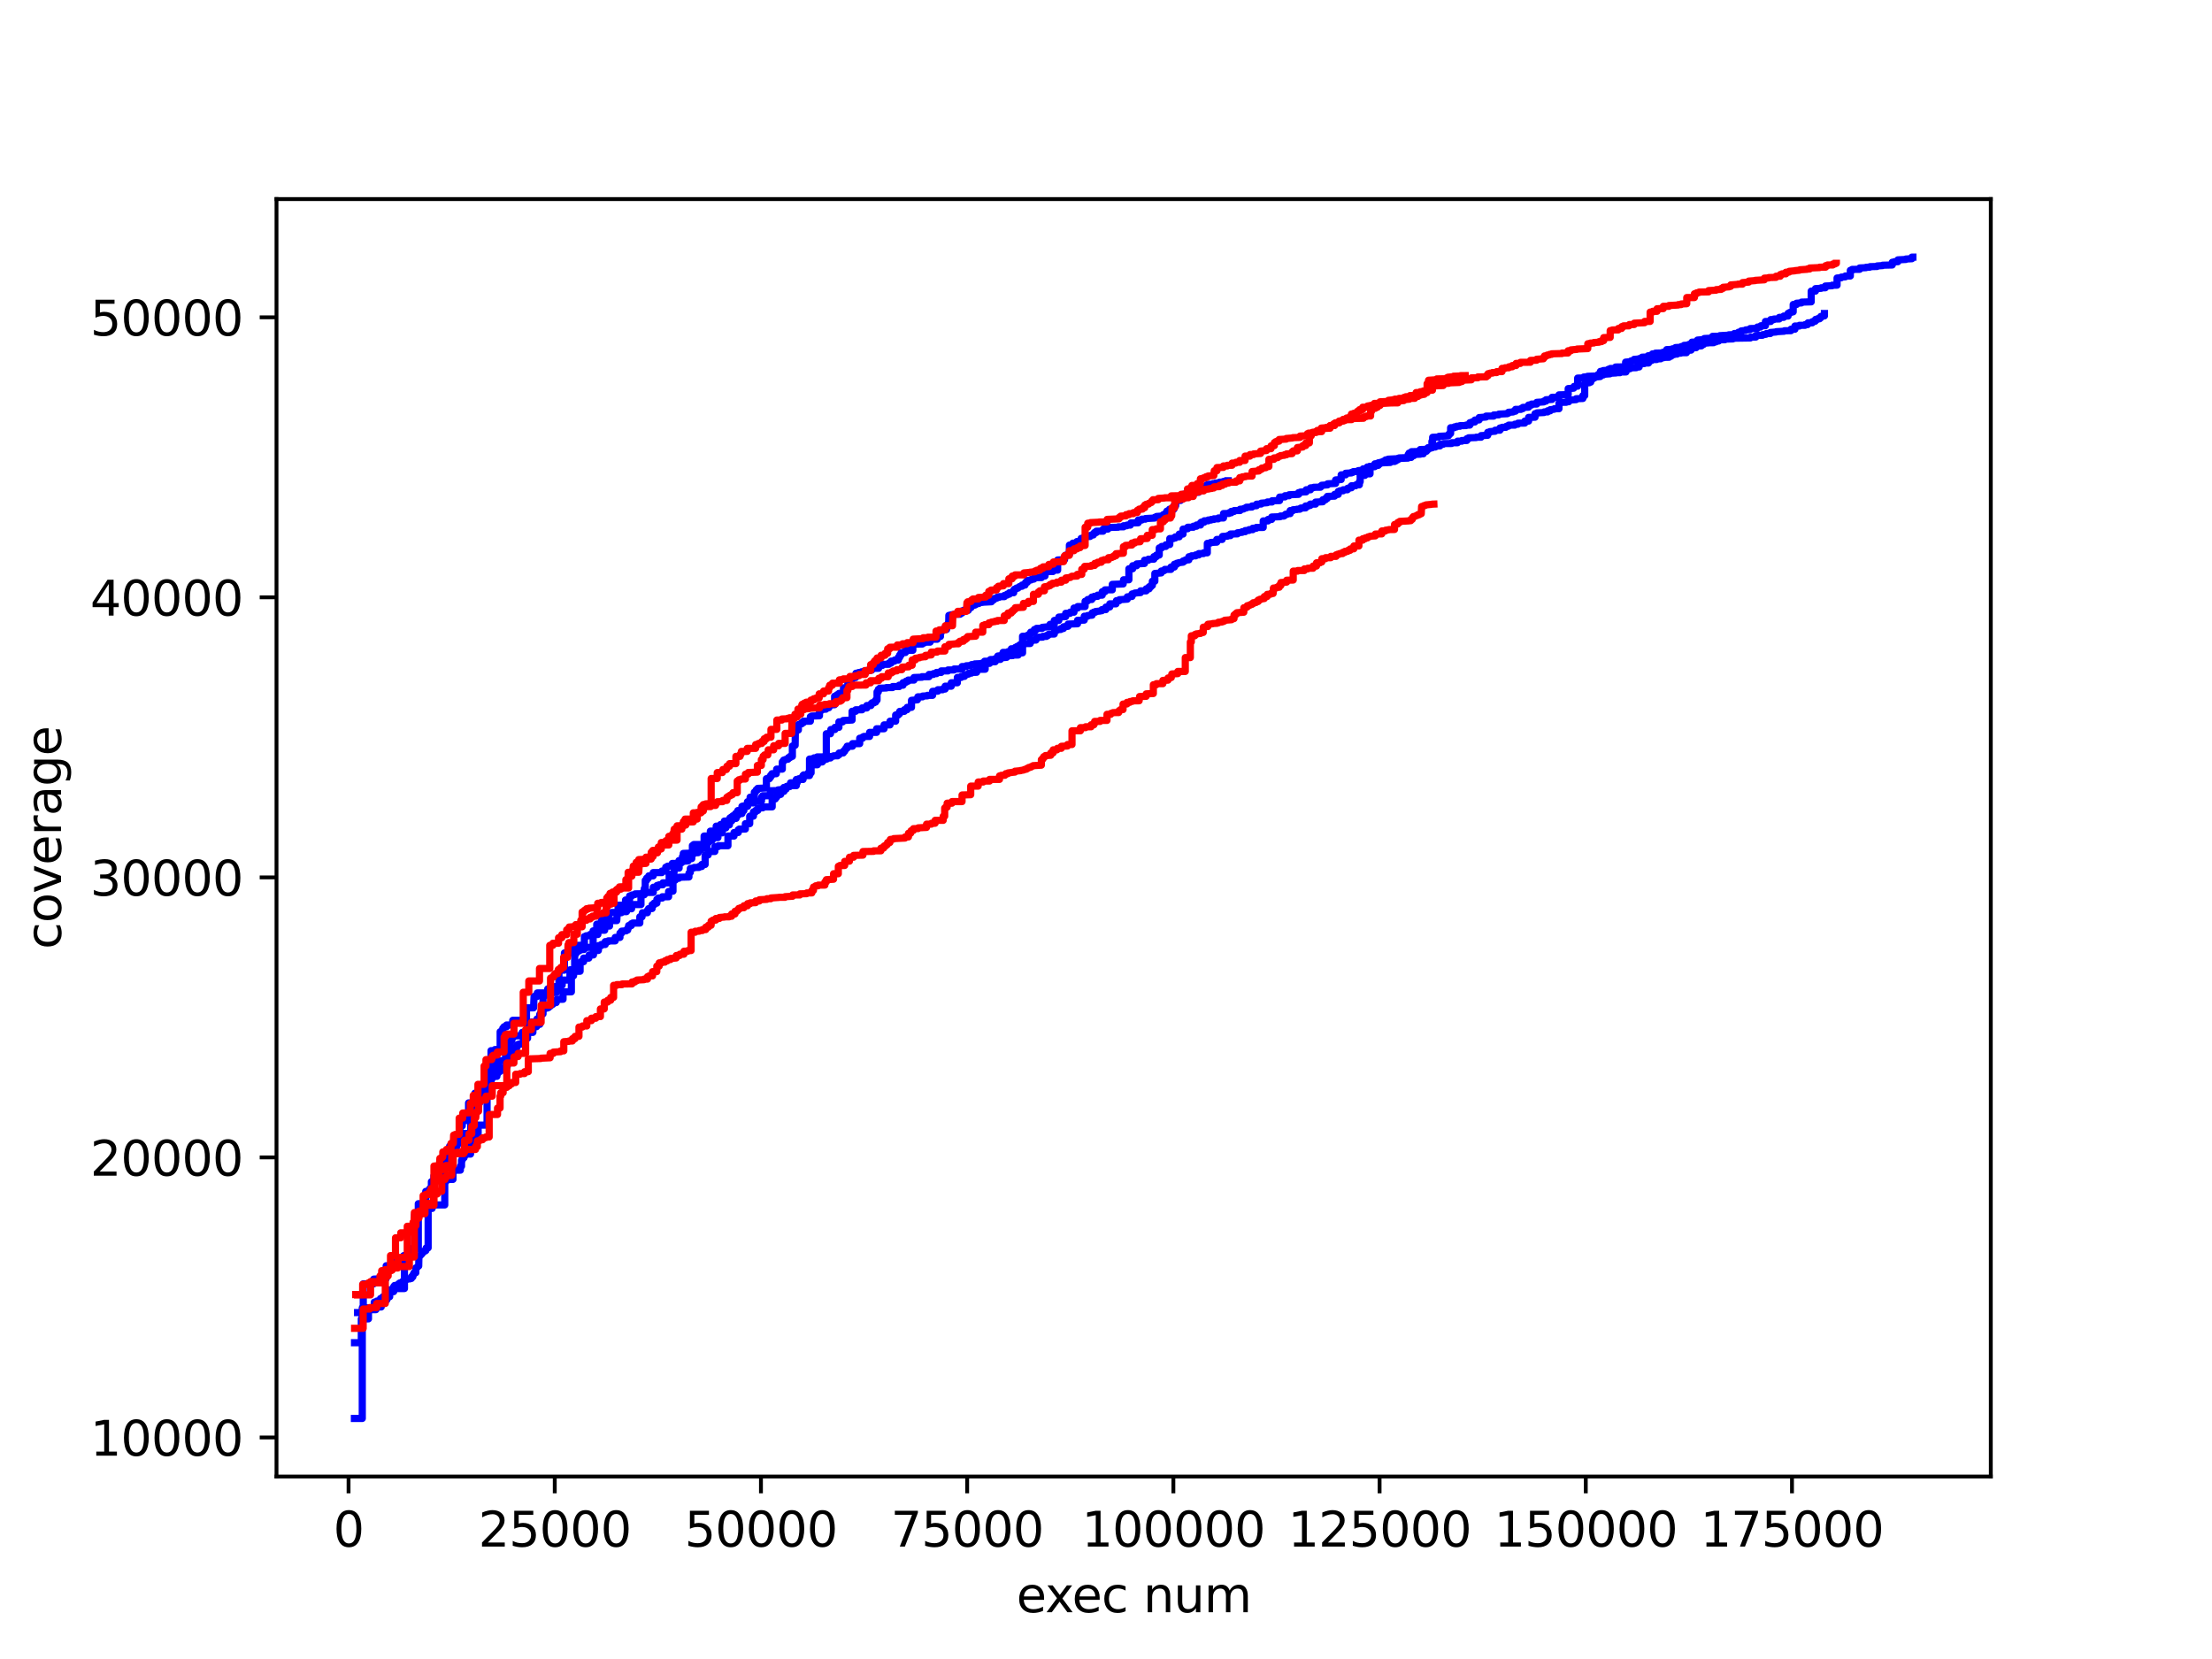<?xml version="1.0" encoding="utf-8" standalone="no"?>
<!DOCTYPE svg PUBLIC "-//W3C//DTD SVG 1.1//EN"
  "http://www.w3.org/Graphics/SVG/1.1/DTD/svg11.dtd">
<svg xmlns:xlink="http://www.w3.org/1999/xlink" width="460.8pt" height="345.6pt" viewBox="0 0 460.8 345.6" xmlns="http://www.w3.org/2000/svg" version="1.1">
 <defs>
  <style type="text/css">*{stroke-linejoin: round; stroke-linecap: butt}</style>
 </defs>
 <g id="figure_1">
  <g id="patch_1">
   <path d="M 0 345.6 
L 460.8 345.6 
L 460.8 0 
L 0 0 
z
" style="fill: #ffffff"/>
  </g>
  <g id="axes_1">
   <g id="patch_2">
    <path d="M 57.6 307.584 
L 414.72 307.584 
L 414.72 41.472 
L 57.6 41.472 
z
" style="fill: #ffffff"/>
   </g>
   <g id="matplotlib.axis_1">
    <g id="xtick_1">
     <g id="line2d_1">
      <defs>
       <path id="md8ea40c7c5" d="M 0 0 
L 0 3.5 
" style="stroke: #000000; stroke-width: 0.8"/>
      </defs>
      <g>
       <use xlink:href="#md8ea40c7c5" x="72.609" y="307.584" style="stroke: #000000; stroke-width: 0.8"/>
      </g>
     </g>
     <g id="text_1">
      <!-- 0 -->
      <g transform="translate(69.428 322.182) scale(0.1 -0.1)">
       <defs>
        <path id="DejaVuSans-30" d="M 2034 4250 
Q 1547 4250 1301 3770 
Q 1056 3291 1056 2328 
Q 1056 1369 1301 889 
Q 1547 409 2034 409 
Q 2525 409 2770 889 
Q 3016 1369 3016 2328 
Q 3016 3291 2770 3770 
Q 2525 4250 2034 4250 
z
M 2034 4750 
Q 2819 4750 3233 4129 
Q 3647 3509 3647 2328 
Q 3647 1150 3233 529 
Q 2819 -91 2034 -91 
Q 1250 -91 836 529 
Q 422 1150 422 2328 
Q 422 3509 836 4129 
Q 1250 4750 2034 4750 
z
" transform="scale(0.016)"/>
       </defs>
       <use xlink:href="#DejaVuSans-30"/>
      </g>
     </g>
    </g>
    <g id="xtick_2">
     <g id="line2d_2">
      <g>
       <use xlink:href="#md8ea40c7c5" x="115.566" y="307.584" style="stroke: #000000; stroke-width: 0.8"/>
      </g>
     </g>
     <g id="text_2">
      <!-- 25000 -->
      <g transform="translate(99.66 322.182) scale(0.1 -0.1)">
       <defs>
        <path id="DejaVuSans-32" d="M 1228 531 
L 3431 531 
L 3431 0 
L 469 0 
L 469 531 
Q 828 903 1448 1529 
Q 2069 2156 2228 2338 
Q 2531 2678 2651 2914 
Q 2772 3150 2772 3378 
Q 2772 3750 2511 3984 
Q 2250 4219 1831 4219 
Q 1534 4219 1204 4116 
Q 875 4013 500 3803 
L 500 4441 
Q 881 4594 1212 4672 
Q 1544 4750 1819 4750 
Q 2544 4750 2975 4387 
Q 3406 4025 3406 3419 
Q 3406 3131 3298 2873 
Q 3191 2616 2906 2266 
Q 2828 2175 2409 1742 
Q 1991 1309 1228 531 
z
" transform="scale(0.016)"/>
        <path id="DejaVuSans-35" d="M 691 4666 
L 3169 4666 
L 3169 4134 
L 1269 4134 
L 1269 2991 
Q 1406 3038 1543 3061 
Q 1681 3084 1819 3084 
Q 2600 3084 3056 2656 
Q 3513 2228 3513 1497 
Q 3513 744 3044 326 
Q 2575 -91 1722 -91 
Q 1428 -91 1123 -41 
Q 819 9 494 109 
L 494 744 
Q 775 591 1075 516 
Q 1375 441 1709 441 
Q 2250 441 2565 725 
Q 2881 1009 2881 1497 
Q 2881 1984 2565 2268 
Q 2250 2553 1709 2553 
Q 1456 2553 1204 2497 
Q 953 2441 691 2322 
L 691 4666 
z
" transform="scale(0.016)"/>
       </defs>
       <use xlink:href="#DejaVuSans-32"/>
       <use xlink:href="#DejaVuSans-35" x="63.623"/>
       <use xlink:href="#DejaVuSans-30" x="127.246"/>
       <use xlink:href="#DejaVuSans-30" x="190.869"/>
       <use xlink:href="#DejaVuSans-30" x="254.492"/>
      </g>
     </g>
    </g>
    <g id="xtick_3">
     <g id="line2d_3">
      <g>
       <use xlink:href="#md8ea40c7c5" x="158.522" y="307.584" style="stroke: #000000; stroke-width: 0.8"/>
      </g>
     </g>
     <g id="text_3">
      <!-- 50000 -->
      <g transform="translate(142.616 322.182) scale(0.1 -0.1)">
       <use xlink:href="#DejaVuSans-35"/>
       <use xlink:href="#DejaVuSans-30" x="63.623"/>
       <use xlink:href="#DejaVuSans-30" x="127.246"/>
       <use xlink:href="#DejaVuSans-30" x="190.869"/>
       <use xlink:href="#DejaVuSans-30" x="254.492"/>
      </g>
     </g>
    </g>
    <g id="xtick_4">
     <g id="line2d_4">
      <g>
       <use xlink:href="#md8ea40c7c5" x="201.479" y="307.584" style="stroke: #000000; stroke-width: 0.8"/>
      </g>
     </g>
     <g id="text_4">
      <!-- 75000 -->
      <g transform="translate(185.572 322.182) scale(0.1 -0.1)">
       <defs>
        <path id="DejaVuSans-37" d="M 525 4666 
L 3525 4666 
L 3525 4397 
L 1831 0 
L 1172 0 
L 2766 4134 
L 525 4134 
L 525 4666 
z
" transform="scale(0.016)"/>
       </defs>
       <use xlink:href="#DejaVuSans-37"/>
       <use xlink:href="#DejaVuSans-35" x="63.623"/>
       <use xlink:href="#DejaVuSans-30" x="127.246"/>
       <use xlink:href="#DejaVuSans-30" x="190.869"/>
       <use xlink:href="#DejaVuSans-30" x="254.492"/>
      </g>
     </g>
    </g>
    <g id="xtick_5">
     <g id="line2d_5">
      <g>
       <use xlink:href="#md8ea40c7c5" x="244.435" y="307.584" style="stroke: #000000; stroke-width: 0.8"/>
      </g>
     </g>
     <g id="text_5">
      <!-- 100000 -->
      <g transform="translate(225.348 322.182) scale(0.1 -0.1)">
       <defs>
        <path id="DejaVuSans-31" d="M 794 531 
L 1825 531 
L 1825 4091 
L 703 3866 
L 703 4441 
L 1819 4666 
L 2450 4666 
L 2450 531 
L 3481 531 
L 3481 0 
L 794 0 
L 794 531 
z
" transform="scale(0.016)"/>
       </defs>
       <use xlink:href="#DejaVuSans-31"/>
       <use xlink:href="#DejaVuSans-30" x="63.623"/>
       <use xlink:href="#DejaVuSans-30" x="127.246"/>
       <use xlink:href="#DejaVuSans-30" x="190.869"/>
       <use xlink:href="#DejaVuSans-30" x="254.492"/>
       <use xlink:href="#DejaVuSans-30" x="318.115"/>
      </g>
     </g>
    </g>
    <g id="xtick_6">
     <g id="line2d_6">
      <g>
       <use xlink:href="#md8ea40c7c5" x="287.392" y="307.584" style="stroke: #000000; stroke-width: 0.8"/>
      </g>
     </g>
     <g id="text_6">
      <!-- 125000 -->
      <g transform="translate(268.304 322.182) scale(0.1 -0.1)">
       <use xlink:href="#DejaVuSans-31"/>
       <use xlink:href="#DejaVuSans-32" x="63.623"/>
       <use xlink:href="#DejaVuSans-35" x="127.246"/>
       <use xlink:href="#DejaVuSans-30" x="190.869"/>
       <use xlink:href="#DejaVuSans-30" x="254.492"/>
       <use xlink:href="#DejaVuSans-30" x="318.115"/>
      </g>
     </g>
    </g>
    <g id="xtick_7">
     <g id="line2d_7">
      <g>
       <use xlink:href="#md8ea40c7c5" x="330.348" y="307.584" style="stroke: #000000; stroke-width: 0.8"/>
      </g>
     </g>
     <g id="text_7">
      <!-- 150000 -->
      <g transform="translate(311.261 322.182) scale(0.1 -0.1)">
       <use xlink:href="#DejaVuSans-31"/>
       <use xlink:href="#DejaVuSans-35" x="63.623"/>
       <use xlink:href="#DejaVuSans-30" x="127.246"/>
       <use xlink:href="#DejaVuSans-30" x="190.869"/>
       <use xlink:href="#DejaVuSans-30" x="254.492"/>
       <use xlink:href="#DejaVuSans-30" x="318.115"/>
      </g>
     </g>
    </g>
    <g id="xtick_8">
     <g id="line2d_8">
      <g>
       <use xlink:href="#md8ea40c7c5" x="373.304" y="307.584" style="stroke: #000000; stroke-width: 0.8"/>
      </g>
     </g>
     <g id="text_8">
      <!-- 175000 -->
      <g transform="translate(354.217 322.182) scale(0.1 -0.1)">
       <use xlink:href="#DejaVuSans-31"/>
       <use xlink:href="#DejaVuSans-37" x="63.623"/>
       <use xlink:href="#DejaVuSans-35" x="127.246"/>
       <use xlink:href="#DejaVuSans-30" x="190.869"/>
       <use xlink:href="#DejaVuSans-30" x="254.492"/>
       <use xlink:href="#DejaVuSans-30" x="318.115"/>
      </g>
     </g>
    </g>
    <g id="text_9">
     <!-- exec num -->
     <g transform="translate(211.745 335.861) scale(0.1 -0.1)">
      <defs>
       <path id="DejaVuSans-65" d="M 3597 1894 
L 3597 1613 
L 953 1613 
Q 991 1019 1311 708 
Q 1631 397 2203 397 
Q 2534 397 2845 478 
Q 3156 559 3463 722 
L 3463 178 
Q 3153 47 2828 -22 
Q 2503 -91 2169 -91 
Q 1331 -91 842 396 
Q 353 884 353 1716 
Q 353 2575 817 3079 
Q 1281 3584 2069 3584 
Q 2775 3584 3186 3129 
Q 3597 2675 3597 1894 
z
M 3022 2063 
Q 3016 2534 2758 2815 
Q 2500 3097 2075 3097 
Q 1594 3097 1305 2825 
Q 1016 2553 972 2059 
L 3022 2063 
z
" transform="scale(0.016)"/>
       <path id="DejaVuSans-78" d="M 3513 3500 
L 2247 1797 
L 3578 0 
L 2900 0 
L 1881 1375 
L 863 0 
L 184 0 
L 1544 1831 
L 300 3500 
L 978 3500 
L 1906 2253 
L 2834 3500 
L 3513 3500 
z
" transform="scale(0.016)"/>
       <path id="DejaVuSans-63" d="M 3122 3366 
L 3122 2828 
Q 2878 2963 2633 3030 
Q 2388 3097 2138 3097 
Q 1578 3097 1268 2742 
Q 959 2388 959 1747 
Q 959 1106 1268 751 
Q 1578 397 2138 397 
Q 2388 397 2633 464 
Q 2878 531 3122 666 
L 3122 134 
Q 2881 22 2623 -34 
Q 2366 -91 2075 -91 
Q 1284 -91 818 406 
Q 353 903 353 1747 
Q 353 2603 823 3093 
Q 1294 3584 2113 3584 
Q 2378 3584 2631 3529 
Q 2884 3475 3122 3366 
z
" transform="scale(0.016)"/>
       <path id="DejaVuSans-20" transform="scale(0.016)"/>
       <path id="DejaVuSans-6e" d="M 3513 2113 
L 3513 0 
L 2938 0 
L 2938 2094 
Q 2938 2591 2744 2837 
Q 2550 3084 2163 3084 
Q 1697 3084 1428 2787 
Q 1159 2491 1159 1978 
L 1159 0 
L 581 0 
L 581 3500 
L 1159 3500 
L 1159 2956 
Q 1366 3272 1645 3428 
Q 1925 3584 2291 3584 
Q 2894 3584 3203 3211 
Q 3513 2838 3513 2113 
z
" transform="scale(0.016)"/>
       <path id="DejaVuSans-75" d="M 544 1381 
L 544 3500 
L 1119 3500 
L 1119 1403 
Q 1119 906 1312 657 
Q 1506 409 1894 409 
Q 2359 409 2629 706 
Q 2900 1003 2900 1516 
L 2900 3500 
L 3475 3500 
L 3475 0 
L 2900 0 
L 2900 538 
Q 2691 219 2414 64 
Q 2138 -91 1772 -91 
Q 1169 -91 856 284 
Q 544 659 544 1381 
z
M 1991 3584 
L 1991 3584 
z
" transform="scale(0.016)"/>
       <path id="DejaVuSans-6d" d="M 3328 2828 
Q 3544 3216 3844 3400 
Q 4144 3584 4550 3584 
Q 5097 3584 5394 3201 
Q 5691 2819 5691 2113 
L 5691 0 
L 5113 0 
L 5113 2094 
Q 5113 2597 4934 2840 
Q 4756 3084 4391 3084 
Q 3944 3084 3684 2787 
Q 3425 2491 3425 1978 
L 3425 0 
L 2847 0 
L 2847 2094 
Q 2847 2600 2669 2842 
Q 2491 3084 2119 3084 
Q 1678 3084 1418 2786 
Q 1159 2488 1159 1978 
L 1159 0 
L 581 0 
L 581 3500 
L 1159 3500 
L 1159 2956 
Q 1356 3278 1631 3431 
Q 1906 3584 2284 3584 
Q 2666 3584 2933 3390 
Q 3200 3197 3328 2828 
z
" transform="scale(0.016)"/>
      </defs>
      <use xlink:href="#DejaVuSans-65"/>
      <use xlink:href="#DejaVuSans-78" x="59.773"/>
      <use xlink:href="#DejaVuSans-65" x="115.828"/>
      <use xlink:href="#DejaVuSans-63" x="177.352"/>
      <use xlink:href="#DejaVuSans-20" x="232.332"/>
      <use xlink:href="#DejaVuSans-6e" x="264.119"/>
      <use xlink:href="#DejaVuSans-75" x="327.498"/>
      <use xlink:href="#DejaVuSans-6d" x="390.877"/>
     </g>
    </g>
   </g>
   <g id="matplotlib.axis_2">
    <g id="ytick_1">
     <g id="line2d_9">
      <defs>
       <path id="me69829894d" d="M 0 0 
L -3.5 0 
" style="stroke: #000000; stroke-width: 0.8"/>
      </defs>
      <g>
       <use xlink:href="#me69829894d" x="57.6" y="299.449" style="stroke: #000000; stroke-width: 0.8"/>
      </g>
     </g>
     <g id="text_10">
      <!-- 10000 -->
      <g transform="translate(18.788 303.248) scale(0.1 -0.1)">
       <use xlink:href="#DejaVuSans-31"/>
       <use xlink:href="#DejaVuSans-30" x="63.623"/>
       <use xlink:href="#DejaVuSans-30" x="127.246"/>
       <use xlink:href="#DejaVuSans-30" x="190.869"/>
       <use xlink:href="#DejaVuSans-30" x="254.492"/>
      </g>
     </g>
    </g>
    <g id="ytick_2">
     <g id="line2d_10">
      <g>
       <use xlink:href="#me69829894d" x="57.6" y="241.112" style="stroke: #000000; stroke-width: 0.8"/>
      </g>
     </g>
     <g id="text_11">
      <!-- 20000 -->
      <g transform="translate(18.788 244.911) scale(0.1 -0.1)">
       <use xlink:href="#DejaVuSans-32"/>
       <use xlink:href="#DejaVuSans-30" x="63.623"/>
       <use xlink:href="#DejaVuSans-30" x="127.246"/>
       <use xlink:href="#DejaVuSans-30" x="190.869"/>
       <use xlink:href="#DejaVuSans-30" x="254.492"/>
      </g>
     </g>
    </g>
    <g id="ytick_3">
     <g id="line2d_11">
      <g>
       <use xlink:href="#me69829894d" x="57.6" y="182.774" style="stroke: #000000; stroke-width: 0.8"/>
      </g>
     </g>
     <g id="text_12">
      <!-- 30000 -->
      <g transform="translate(18.788 186.573) scale(0.1 -0.1)">
       <defs>
        <path id="DejaVuSans-33" d="M 2597 2516 
Q 3050 2419 3304 2112 
Q 3559 1806 3559 1356 
Q 3559 666 3084 287 
Q 2609 -91 1734 -91 
Q 1441 -91 1130 -33 
Q 819 25 488 141 
L 488 750 
Q 750 597 1062 519 
Q 1375 441 1716 441 
Q 2309 441 2620 675 
Q 2931 909 2931 1356 
Q 2931 1769 2642 2001 
Q 2353 2234 1838 2234 
L 1294 2234 
L 1294 2753 
L 1863 2753 
Q 2328 2753 2575 2939 
Q 2822 3125 2822 3475 
Q 2822 3834 2567 4026 
Q 2313 4219 1838 4219 
Q 1578 4219 1281 4162 
Q 984 4106 628 3988 
L 628 4550 
Q 988 4650 1302 4700 
Q 1616 4750 1894 4750 
Q 2613 4750 3031 4423 
Q 3450 4097 3450 3541 
Q 3450 3153 3228 2886 
Q 3006 2619 2597 2516 
z
" transform="scale(0.016)"/>
       </defs>
       <use xlink:href="#DejaVuSans-33"/>
       <use xlink:href="#DejaVuSans-30" x="63.623"/>
       <use xlink:href="#DejaVuSans-30" x="127.246"/>
       <use xlink:href="#DejaVuSans-30" x="190.869"/>
       <use xlink:href="#DejaVuSans-30" x="254.492"/>
      </g>
     </g>
    </g>
    <g id="ytick_4">
     <g id="line2d_12">
      <g>
       <use xlink:href="#me69829894d" x="57.6" y="124.436" style="stroke: #000000; stroke-width: 0.8"/>
      </g>
     </g>
     <g id="text_13">
      <!-- 40000 -->
      <g transform="translate(18.788 128.236) scale(0.1 -0.1)">
       <defs>
        <path id="DejaVuSans-34" d="M 2419 4116 
L 825 1625 
L 2419 1625 
L 2419 4116 
z
M 2253 4666 
L 3047 4666 
L 3047 1625 
L 3713 1625 
L 3713 1100 
L 3047 1100 
L 3047 0 
L 2419 0 
L 2419 1100 
L 313 1100 
L 313 1709 
L 2253 4666 
z
" transform="scale(0.016)"/>
       </defs>
       <use xlink:href="#DejaVuSans-34"/>
       <use xlink:href="#DejaVuSans-30" x="63.623"/>
       <use xlink:href="#DejaVuSans-30" x="127.246"/>
       <use xlink:href="#DejaVuSans-30" x="190.869"/>
       <use xlink:href="#DejaVuSans-30" x="254.492"/>
      </g>
     </g>
    </g>
    <g id="ytick_5">
     <g id="line2d_13">
      <g>
       <use xlink:href="#me69829894d" x="57.6" y="66.099" style="stroke: #000000; stroke-width: 0.8"/>
      </g>
     </g>
     <g id="text_14">
      <!-- 50000 -->
      <g transform="translate(18.788 69.898) scale(0.1 -0.1)">
       <use xlink:href="#DejaVuSans-35"/>
       <use xlink:href="#DejaVuSans-30" x="63.623"/>
       <use xlink:href="#DejaVuSans-30" x="127.246"/>
       <use xlink:href="#DejaVuSans-30" x="190.869"/>
       <use xlink:href="#DejaVuSans-30" x="254.492"/>
      </g>
     </g>
    </g>
    <g id="text_15">
     <!-- coverage -->
     <g transform="translate(12.708 197.743) rotate(-90) scale(0.1 -0.1)">
      <defs>
       <path id="DejaVuSans-6f" d="M 1959 3097 
Q 1497 3097 1228 2736 
Q 959 2375 959 1747 
Q 959 1119 1226 758 
Q 1494 397 1959 397 
Q 2419 397 2687 759 
Q 2956 1122 2956 1747 
Q 2956 2369 2687 2733 
Q 2419 3097 1959 3097 
z
M 1959 3584 
Q 2709 3584 3137 3096 
Q 3566 2609 3566 1747 
Q 3566 888 3137 398 
Q 2709 -91 1959 -91 
Q 1206 -91 779 398 
Q 353 888 353 1747 
Q 353 2609 779 3096 
Q 1206 3584 1959 3584 
z
" transform="scale(0.016)"/>
       <path id="DejaVuSans-76" d="M 191 3500 
L 800 3500 
L 1894 563 
L 2988 3500 
L 3597 3500 
L 2284 0 
L 1503 0 
L 191 3500 
z
" transform="scale(0.016)"/>
       <path id="DejaVuSans-72" d="M 2631 2963 
Q 2534 3019 2420 3045 
Q 2306 3072 2169 3072 
Q 1681 3072 1420 2755 
Q 1159 2438 1159 1844 
L 1159 0 
L 581 0 
L 581 3500 
L 1159 3500 
L 1159 2956 
Q 1341 3275 1631 3429 
Q 1922 3584 2338 3584 
Q 2397 3584 2469 3576 
Q 2541 3569 2628 3553 
L 2631 2963 
z
" transform="scale(0.016)"/>
       <path id="DejaVuSans-61" d="M 2194 1759 
Q 1497 1759 1228 1600 
Q 959 1441 959 1056 
Q 959 750 1161 570 
Q 1363 391 1709 391 
Q 2188 391 2477 730 
Q 2766 1069 2766 1631 
L 2766 1759 
L 2194 1759 
z
M 3341 1997 
L 3341 0 
L 2766 0 
L 2766 531 
Q 2569 213 2275 61 
Q 1981 -91 1556 -91 
Q 1019 -91 701 211 
Q 384 513 384 1019 
Q 384 1609 779 1909 
Q 1175 2209 1959 2209 
L 2766 2209 
L 2766 2266 
Q 2766 2663 2505 2880 
Q 2244 3097 1772 3097 
Q 1472 3097 1187 3025 
Q 903 2953 641 2809 
L 641 3341 
Q 956 3463 1253 3523 
Q 1550 3584 1831 3584 
Q 2591 3584 2966 3190 
Q 3341 2797 3341 1997 
z
" transform="scale(0.016)"/>
       <path id="DejaVuSans-67" d="M 2906 1791 
Q 2906 2416 2648 2759 
Q 2391 3103 1925 3103 
Q 1463 3103 1205 2759 
Q 947 2416 947 1791 
Q 947 1169 1205 825 
Q 1463 481 1925 481 
Q 2391 481 2648 825 
Q 2906 1169 2906 1791 
z
M 3481 434 
Q 3481 -459 3084 -895 
Q 2688 -1331 1869 -1331 
Q 1566 -1331 1297 -1286 
Q 1028 -1241 775 -1147 
L 775 -588 
Q 1028 -725 1275 -790 
Q 1522 -856 1778 -856 
Q 2344 -856 2625 -561 
Q 2906 -266 2906 331 
L 2906 616 
Q 2728 306 2450 153 
Q 2172 0 1784 0 
Q 1141 0 747 490 
Q 353 981 353 1791 
Q 353 2603 747 3093 
Q 1141 3584 1784 3584 
Q 2172 3584 2450 3431 
Q 2728 3278 2906 2969 
L 2906 3500 
L 3481 3500 
L 3481 434 
z
" transform="scale(0.016)"/>
      </defs>
      <use xlink:href="#DejaVuSans-63"/>
      <use xlink:href="#DejaVuSans-6f" x="54.98"/>
      <use xlink:href="#DejaVuSans-76" x="116.162"/>
      <use xlink:href="#DejaVuSans-65" x="175.342"/>
      <use xlink:href="#DejaVuSans-72" x="236.865"/>
      <use xlink:href="#DejaVuSans-61" x="277.979"/>
      <use xlink:href="#DejaVuSans-67" x="339.258"/>
      <use xlink:href="#DejaVuSans-65" x="402.734"/>
     </g>
    </g>
   </g>
   <g id="line2d_14">
    <path d="M 73.855 279.708 
L 75.269 279.708 
L 75.269 274.743 
L 76.757 274.743 
L 76.757 272.824 
L 78.312 272.824 
L 78.312 272.264 
L 79.414 272.264 
L 79.414 270.782 
L 80.592 270.782 
L 80.592 269.522 
L 80.941 269.522 
L 80.941 268.699 
L 81.788 268.676 
L 81.788 268.571 
L 82.116 268.571 
L 82.116 268.425 
L 84.254 268.425 
L 84.254 261.524 
L 86.376 261.524 
L 86.376 253.071 
L 87.496 253.071 
L 87.496 252.4 
L 88.692 252.4 
L 88.692 248.188 
L 89.866 248.188 
L 89.866 246.169 
L 90.221 246.169 
L 90.221 246.041 
L 90.737 245.954 
L 90.737 245.872 
L 91.283 245.872 
L 91.283 245.662 
L 92.397 245.662 
L 92.397 241.491 
L 93.081 241.491 
L 93.081 239.881 
L 93.888 239.881 
L 93.888 238.877 
L 95.168 238.877 
L 95.168 236.538 
L 95.808 236.538 
L 95.808 234.543 
L 96.294 234.543 
L 96.294 233.423 
L 97.615 233.423 
L 97.615 229.759 
L 98.93 229.759 
L 98.93 227.735 
L 99.717 227.735 
L 99.717 226.941 
L 102.289 226.941 
L 102.289 218.873 
L 103.093 218.873 
L 103.093 218.646 
L 104.194 218.646 
L 104.194 214.93 
L 104.641 214.93 
L 104.737 214.212 
L 104.938 214.212 
L 104.988 213.891 
L 105.528 213.891 
L 105.528 213.524 
L 106.81 213.524 
L 106.81 212.549 
L 109.677 212.549 
L 109.677 209.948 
L 111.15 209.948 
L 111.256 207.573 
L 111.93 207.573 
L 111.93 206.85 
L 114.105 206.85 
L 114.105 205.998 
L 114.659 205.998 
L 114.659 205.543 
L 116.439 205.543 
L 116.439 202.101 
L 117.58 202.101 
L 117.58 198.513 
L 119.564 198.513 
L 119.564 197.143 
L 119.786 197.143 
L 119.786 196.962 
L 121.739 196.892 
L 121.739 195.107 
L 122.116 195.107 
L 122.116 194.937 
L 122.898 194.926 
L 122.898 194.675 
L 124.545 194.675 
L 124.545 193.782 
L 125.966 193.782 
L 125.966 192.919 
L 126.975 192.919 
L 126.975 191.781 
L 128.484 191.781 
L 128.582 190.335 
L 128.662 190.335 
L 128.662 190.195 
L 129.444 190.13 
L 129.444 189.915 
L 129.527 189.915 
L 130.513 189.909 
L 130.513 189.314 
L 131.57 189.314 
L 131.57 188.584 
L 131.884 188.584 
L 131.884 188.439 
L 133.523 188.439 
L 133.523 186.397 
L 134.221 186.397 
L 134.221 185.096 
L 134.329 185.096 
L 134.419 185.096 
L 134.419 183.398 
L 134.705 183.398 
L 134.705 182.943 
L 134.781 182.943 
L 135.063 182.943 
L 135.145 182.459 
L 136.075 182.459 
L 136.075 181.776 
L 137.876 181.776 
L 137.876 181.461 
L 138.683 181.461 
L 138.683 180.656 
L 139.066 180.656 
L 139.066 180.441 
L 139.151 180.441 
L 140.044 180.394 
L 140.044 179.869 
L 141.438 179.869 
L 141.438 179.274 
L 142.182 179.274 
L 142.182 178.41 
L 142.268 178.41 
L 142.343 178.41 
L 142.343 177.78 
L 144.24 177.71 
L 144.24 176.153 
L 144.329 176.153 
L 144.525 176.153 
L 144.525 175.931 
L 146.678 175.931 
L 146.678 174.163 
L 147.977 174.163 
L 147.977 173.142 
L 149.196 173.142 
L 149.196 172.104 
L 150.094 172.104 
L 150.094 171.766 
L 150.895 171.719 
L 150.895 171.048 
L 152.46 170.978 
L 152.46 170.482 
L 153.345 170.482 
L 153.345 169.881 
L 153.692 169.881 
L 153.692 168.861 
L 154.959 168.861 
L 154.959 167.88 
L 155.012 167.88 
L 155.732 167.88 
L 155.732 167.268 
L 157.063 167.268 
L 157.063 166.947 
L 158.632 166.865 
L 158.632 166.084 
L 158.873 166.084 
L 158.873 165.763 
L 160.488 165.763 
L 160.488 164.724 
L 162.057 164.701 
L 162.057 164.555 
L 163.002 164.45 
L 163.002 164.398 
L 163.277 164.386 
L 163.277 164.042 
L 163.921 164.042 
L 163.921 163.82 
L 164.577 163.82 
L 164.687 163.073 
L 166.071 163.056 
L 166.071 162.403 
L 166.428 162.327 
L 166.428 162.228 
L 166.882 162.228 
L 166.882 162.088 
L 167.261 162.088 
L 167.261 161.673 
L 167.433 161.673 
L 167.433 161.422 
L 167.516 161.422 
L 168.378 161.422 
L 168.378 161.008 
L 168.962 161.008 
L 168.962 159.316 
L 170.289 159.311 
L 170.289 158.914 
L 170.435 158.914 
L 170.514 158.733 
L 171.291 158.733 
L 171.291 158.535 
L 171.474 158.535 
L 171.543 158.173 
L 172.243 158.132 
L 172.323 157.934 
L 173.005 157.899 
L 173.005 157.613 
L 173.655 157.52 
L 173.655 157.45 
L 174.492 157.45 
L 174.492 157.222 
L 174.811 157.222 
L 174.811 156.86 
L 174.887 156.86 
L 175.679 156.843 
L 175.679 156.51 
L 175.957 156.51 
L 175.957 156.236 
L 176.114 156.236 
L 176.212 155.863 
L 176.476 155.863 
L 176.476 155.449 
L 177.593 155.449 
L 177.593 154.912 
L 179.091 154.912 
L 179.091 153.786 
L 179.705 153.786 
L 179.705 153.541 
L 179.957 153.541 
L 179.957 153.419 
L 181.15 153.419 
L 181.15 152.567 
L 182.614 152.567 
L 182.614 151.814 
L 184.166 151.814 
L 184.166 151.009 
L 185.403 151.009 
L 185.403 150.239 
L 186.581 150.239 
L 186.581 148.944 
L 187.142 148.944 
L 187.142 148.664 
L 187.423 148.664 
L 187.423 148.197 
L 187.499 148.197 
L 188.399 148.18 
L 188.399 147.841 
L 188.978 147.841 
L 188.978 147.357 
L 189.879 147.357 
L 189.879 145.893 
L 191.121 145.782 
L 191.2 145.164 
L 192.19 145.164 
L 192.19 145.006 
L 193.21 144.948 
L 193.21 144.849 
L 194.277 144.849 
L 194.277 144.015 
L 195.367 143.985 
L 195.367 143.682 
L 196.372 143.682 
L 196.372 143.542 
L 196.894 143.542 
L 196.894 142.947 
L 198.166 142.947 
L 198.166 142.235 
L 199.434 142.235 
L 199.434 141.121 
L 200.238 141.121 
L 200.238 140.905 
L 200.922 140.905 
L 200.991 140.573 
L 201.58 140.468 
L 201.58 140.45 
L 201.681 140.45 
L 201.829 140.392 
L 201.829 140.223 
L 202.367 140.223 
L 202.367 140.077 
L 203.453 140.048 
L 203.453 139.435 
L 205.228 139.412 
L 205.228 138.187 
L 206.17 138.187 
L 206.17 137.854 
L 207.319 137.854 
L 207.422 137.16 
L 207.845 137.16 
L 207.845 136.67 
L 208.632 136.571 
L 208.632 136.46 
L 208.948 136.46 
L 208.948 135.9 
L 209.957 135.9 
L 209.957 135.76 
L 210.682 135.76 
L 210.682 135.153 
L 211.494 135.153 
L 211.494 134.873 
L 211.878 134.873 
L 211.878 134.663 
L 212.342 134.663 
L 212.415 134.336 
L 212.771 134.226 
L 212.771 134.22 
L 212.847 134.22 
L 213.534 134.12 
L 213.534 134.056 
L 214.611 134.056 
L 214.611 133.654 
L 214.836 133.654 
L 214.836 133.339 
L 215.811 133.339 
L 215.811 132.93 
L 216.328 132.825 
L 216.328 132.732 
L 217.208 132.732 
L 217.208 132.569 
L 218.008 132.569 
L 218.008 132.382 
L 218.065 132.382 
L 218.318 132.382 
L 218.318 132.207 
L 218.55 132.207 
L 218.55 132.079 
L 219.629 132.079 
L 219.704 131.326 
L 220.259 131.285 
L 220.259 131.174 
L 220.302 131.174 
L 220.993 131.128 
L 220.993 130.941 
L 221.543 130.929 
L 221.543 130.574 
L 222.498 130.463 
L 222.498 130.008 
L 224.469 129.944 
L 224.469 129.22 
L 225.869 129.179 
L 225.869 128.374 
L 226.564 128.374 
L 226.564 128.228 
L 226.649 128.228 
L 227.512 128.153 
L 227.512 127.686 
L 227.845 127.598 
L 227.845 127.523 
L 227.923 127.523 
L 228.218 127.523 
L 228.218 127.388 
L 229.174 127.289 
L 229.23 127.225 
L 229.54 127.225 
L 229.54 126.997 
L 230.369 126.997 
L 230.369 126.467 
L 231.186 126.443 
L 231.186 125.79 
L 232.483 125.79 
L 232.564 125.137 
L 233.181 125.137 
L 233.181 124.926 
L 233.261 124.926 
L 234.842 124.816 
L 234.842 124.331 
L 235.818 124.25 
L 235.818 123.736 
L 236.332 123.643 
L 236.387 123.544 
L 237.602 123.445 
L 237.602 123.089 
L 238.772 123.089 
L 238.772 122.663 
L 239.395 122.663 
L 239.395 122.225 
L 239.765 122.225 
L 239.765 121.951 
L 240.059 121.951 
L 240.059 121.076 
L 240.574 121.076 
L 240.574 119.46 
L 241.908 119.349 
L 241.908 118.959 
L 242.543 118.865 
L 242.652 118.614 
L 243.93 118.614 
L 243.93 118.124 
L 244.643 118.124 
L 244.643 117.541 
L 244.719 117.541 
L 245.128 117.541 
L 245.128 117.337 
L 245.543 117.284 
L 245.543 117.22 
L 246.471 117.109 
L 246.471 116.853 
L 246.866 116.841 
L 246.937 116.654 
L 247.657 116.625 
L 247.657 115.978 
L 248.215 115.978 
L 248.215 115.791 
L 249.083 115.791 
L 249.083 115.598 
L 249.733 115.598 
L 249.733 115.318 
L 250.721 115.318 
L 250.721 115.161 
L 251.506 115.161 
L 251.506 113.195 
L 252.212 113.113 
L 252.212 113.002 
L 253.475 112.938 
L 253.475 112.378 
L 254.595 112.378 
L 254.662 111.748 
L 255.74 111.684 
L 255.74 111.579 
L 256.32 111.579 
L 256.32 111.246 
L 257.788 111.211 
L 257.788 110.99 
L 258.772 110.89 
L 258.772 110.762 
L 259.41 110.756 
L 259.41 110.529 
L 260.197 110.494 
L 260.197 110.336 
L 260.968 110.336 
L 260.968 110.045 
L 261.71 110.045 
L 261.71 109.875 
L 263.149 109.875 
L 263.149 108.516 
L 264.156 108.516 
L 264.156 108.207 
L 264.913 108.207 
L 264.913 107.705 
L 266.688 107.641 
L 266.688 107.501 
L 267.474 107.501 
L 267.474 107.367 
L 267.673 107.367 
L 267.673 107.25 
L 267.748 107.25 
L 267.817 107.25 
L 267.817 107.128 
L 267.872 107.128 
L 268.178 107.116 
L 268.278 106.994 
L 268.764 106.994 
L 268.764 106.363 
L 269.352 106.363 
L 269.352 106.194 
L 270.194 106.136 
L 270.194 106.078 
L 270.774 106.078 
L 270.774 105.955 
L 270.994 105.955 
L 270.994 105.833 
L 271.977 105.803 
L 271.977 105.407 
L 272.58 105.407 
L 272.58 105.284 
L 272.96 105.284 
L 272.96 105.016 
L 274.053 105.016 
L 274.053 104.596 
L 275.567 104.526 
L 275.567 104.1 
L 276.147 104.1 
L 276.147 103.82 
L 276.505 103.82 
L 276.505 103.406 
L 278.024 103.353 
L 278.024 102.986 
L 278.783 102.986 
L 278.783 102.373 
L 279.113 102.373 
L 279.113 102.239 
L 279.797 102.239 
L 279.797 102.029 
L 280.685 102.029 
L 280.685 101.743 
L 281.041 101.743 
L 281.041 101.609 
L 281.536 101.609 
L 281.536 101.195 
L 282.405 101.195 
L 282.495 100.996 
L 283.178 100.996 
L 283.178 100.349 
L 283.35 100.349 
L 283.35 99.03 
L 284.337 99.03 
L 284.337 98.71 
L 285.402 98.71 
L 285.402 97.21 
L 286.4 97.21 
L 286.4 96.627 
L 287.613 96.539 
L 287.613 96.429 
L 289.636 96.335 
L 289.636 96.131 
L 290.533 96.131 
L 290.533 96.009 
L 290.789 96.009 
L 290.862 95.787 
L 291.172 95.787 
L 291.172 95.594 
L 291.457 95.594 
L 291.457 95.39 
L 293.345 95.344 
L 293.345 94.69 
L 293.519 94.69 
L 293.519 94.398 
L 294.038 94.398 
L 294.038 94.095 
L 294.122 94.095 
L 295.854 94.048 
L 295.854 93.646 
L 297.488 93.605 
L 297.488 93.267 
L 298.297 93.267 
L 298.297 91.948 
L 298.447 91.948 
L 298.447 91.097 
L 299.787 91.044 
L 299.787 90.892 
L 301.73 90.793 
L 301.73 90.548 
L 301.944 90.548 
L 301.944 90.297 
L 301.98 90.297 
L 302.188 90.297 
L 302.188 89.101 
L 302.974 89.096 
L 302.974 88.932 
L 303.442 88.932 
L 303.442 88.798 
L 304.134 88.798 
L 304.134 88.676 
L 305.414 88.658 
L 305.414 88.553 
L 306.189 88.553 
L 306.189 88.057 
L 306.638 88.057 
L 306.638 87.905 
L 307.244 87.905 
L 307.244 87.503 
L 307.301 87.503 
L 308.134 87.474 
L 308.134 86.984 
L 308.239 86.984 
L 309.566 86.873 
L 309.566 86.686 
L 311.165 86.675 
L 311.165 86.447 
L 312.251 86.412 
L 312.251 86.266 
L 314.002 86.179 
L 314.002 86.062 
L 314.25 86.062 
L 314.25 85.881 
L 315.188 85.823 
L 315.188 85.735 
L 315.714 85.654 
L 315.714 85.28 
L 316.832 85.28 
L 316.832 85.123 
L 317.248 85.123 
L 317.248 84.866 
L 318.425 84.825 
L 318.425 84.376 
L 319.044 84.376 
L 319.044 84.172 
L 320.138 84.166 
L 320.138 83.816 
L 321.592 83.723 
L 321.592 83.559 
L 322.061 83.559 
L 322.061 83.273 
L 323.329 83.209 
L 323.329 82.76 
L 324.76 82.748 
L 324.76 82.258 
L 326.681 82.206 
L 326.681 80.952 
L 327.831 80.864 
L 327.918 80.485 
L 328.657 80.444 
L 328.657 78.764 
L 329.912 78.735 
L 329.912 78.542 
L 330.704 78.478 
L 330.704 78.396 
L 332.917 78.309 
L 332.917 78.006 
L 333.403 78.006 
L 333.403 77.364 
L 333.96 77.364 
L 333.96 77.201 
L 335.034 77.125 
L 335.034 76.938 
L 335.46 76.938 
L 335.46 76.763 
L 336.56 76.763 
L 336.56 76.454 
L 338.647 76.419 
L 338.647 75.439 
L 339.761 75.334 
L 339.761 75.188 
L 340.417 75.17 
L 340.417 74.861 
L 341.455 74.78 
L 341.455 74.71 
L 342.08 74.71 
L 342.08 74.406 
L 343.328 74.365 
L 343.328 74.114 
L 344.233 74.103 
L 344.233 73.724 
L 344.864 73.712 
L 344.864 73.566 
L 346.398 73.519 
L 346.398 73.397 
L 347.197 73.292 
L 347.197 72.831 
L 348.388 72.779 
L 348.388 72.668 
L 349.044 72.633 
L 349.044 72.405 
L 350.23 72.335 
L 350.23 72.201 
L 350.812 72.201 
L 350.812 71.95 
L 351.785 71.892 
L 351.785 71.763 
L 352.464 71.763 
L 352.464 71.279 
L 352.522 71.279 
L 353.613 71.233 
L 353.613 70.842 
L 355.031 70.731 
L 355.031 70.521 
L 356.754 70.433 
L 356.754 70.066 
L 358.259 70.048 
L 358.259 69.926 
L 360.143 69.821 
L 360.143 69.745 
L 361.29 69.722 
L 361.29 69.477 
L 362.148 69.477 
L 362.148 69.214 
L 362.717 69.214 
L 362.717 68.94 
L 363.686 68.829 
L 363.686 68.724 
L 364.595 68.66 
L 364.595 68.444 
L 366.103 68.403 
L 366.103 68.129 
L 366.746 68.129 
L 366.818 67.861 
L 367.768 67.843 
L 367.768 66.968 
L 368.877 66.968 
L 368.877 66.577 
L 369.533 66.577 
L 369.533 66.461 
L 370.653 66.443 
L 370.653 66.116 
L 371.59 66.105 
L 371.59 65.836 
L 372.49 65.836 
L 372.49 65.271 
L 372.722 65.271 
L 372.816 65.09 
L 373.138 65.09 
L 373.138 64.961 
L 373.554 64.961 
L 373.554 63.433 
L 374.248 63.433 
L 374.248 63.17 
L 375.294 63.1 
L 375.294 62.937 
L 377.305 62.879 
L 377.305 60.644 
L 378.195 60.644 
L 378.195 60.125 
L 379.394 60.055 
L 379.394 59.95 
L 380.248 59.95 
L 380.248 59.588 
L 381.679 59.524 
L 381.679 59.408 
L 382.695 59.408 
L 382.695 57.914 
L 383.55 57.873 
L 383.55 57.733 
L 384.422 57.669 
L 384.422 57.494 
L 384.52 57.494 
L 385.458 57.494 
L 385.458 56.316 
L 385.824 56.316 
L 385.824 56.123 
L 387.406 56.1 
L 387.406 55.82 
L 388.734 55.756 
L 388.734 55.68 
L 389.539 55.651 
L 389.539 55.551 
L 391.03 55.511 
L 391.03 55.4 
L 392.193 55.324 
L 392.193 55.248 
L 394.192 55.201 
L 394.192 54.636 
L 394.618 54.636 
L 394.618 54.519 
L 395.363 54.519 
L 395.363 54.134 
L 397.028 54.046 
L 397.028 53.959 
L 398.281 53.895 
L 398.281 53.568 
L 398.357 53.568 
L 398.487 53.568 
L 398.487 53.568 
" clip-path="url(#p04544366cc)" style="fill: none; stroke: #0000ff; stroke-width: 1.5; stroke-linecap: square"/>
   </g>
   <g id="line2d_15">
    <path d="M 73.833 295.488 
L 75.469 295.488 
L 75.469 272.45 
L 77.967 272.45 
L 77.967 271.26 
L 78.501 271.15 
L 78.501 271.033 
L 78.599 271.033 
L 79.18 270.928 
L 79.262 270.508 
L 79.785 270.508 
L 79.785 270.134 
L 79.859 270.134 
L 81.178 270.129 
L 81.178 269.073 
L 82.012 269.073 
L 82.012 268.023 
L 82.113 268.023 
L 82.154 268.023 
L 82.189 267.795 
L 82.249 267.795 
L 82.799 267.725 
L 82.862 267.62 
L 82.9 267.62 
L 83.024 267.509 
L 83.024 267.433 
L 83.099 267.433 
L 83.261 267.352 
L 83.261 267.264 
L 83.333 267.264 
L 83.809 267.159 
L 83.809 266.984 
L 83.891 266.984 
L 84.177 266.955 
L 84.256 266.605 
L 84.811 266.523 
L 84.879 266.448 
L 85.402 266.413 
L 85.402 266.325 
L 85.512 266.325 
L 85.709 266.325 
L 85.709 265.975 
L 85.807 265.975 
L 86.007 265.975 
L 86.007 265.573 
L 86.062 265.573 
L 86.144 265.573 
L 86.239 265.147 
L 86.623 265.129 
L 86.623 264.126 
L 86.697 264.126 
L 86.914 264.015 
L 87.012 263.84 
L 87.225 263.729 
L 87.266 261.804 
L 87.328 261.804 
L 87.374 261.804 
L 87.374 261.641 
L 87.455 261.641 
L 87.591 261.53 
L 87.644 261.39 
L 87.782 261.343 
L 87.857 261.133 
L 88.007 261.075 
L 88.086 260.69 
L 88.556 260.625 
L 88.632 260.526 
L 88.708 260.526 
L 88.79 259.955 
L 89.187 259.955 
L 89.187 251.922 
L 89.247 251.922 
L 89.469 251.822 
L 89.517 251.741 
L 89.558 251.741 
L 90.027 251.741 
L 90.027 251.006 
L 92.649 251.006 
L 92.649 246.263 
L 92.804 246.263 
L 92.854 245.936 
L 92.883 245.936 
L 93.237 245.831 
L 93.237 245.685 
L 94.361 245.685 
L 94.361 243.766 
L 95.904 243.766 
L 95.904 242.943 
L 96.144 242.943 
L 96.144 241.736 
L 96.275 241.736 
L 96.275 241.351 
L 96.335 241.351 
L 96.517 241.257 
L 96.517 241.164 
L 96.674 241.164 
L 96.756 240.68 
L 96.985 240.633 
L 96.985 240.534 
L 97.134 240.534 
L 97.134 240.417 
L 98.022 240.417 
L 98.022 237.407 
L 98.404 237.296 
L 98.404 237.092 
L 99.017 237.092 
L 99.017 236.1 
L 99.603 236.1 
L 99.603 234.379 
L 101.464 234.379 
L 101.464 226.924 
L 102.002 226.924 
L 102.002 224.69 
L 102.533 224.69 
L 102.533 224.229 
L 102.581 224.229 
L 103.509 224.229 
L 103.591 223.144 
L 104.275 223.144 
L 104.275 222.893 
L 105.181 222.893 
L 105.181 222.152 
L 105.674 222.152 
L 105.674 219.002 
L 106.316 219.002 
L 106.316 216.878 
L 106.591 216.878 
L 106.655 216.231 
L 106.655 216.231 
L 106.837 216.231 
L 106.837 216.067 
L 106.949 216.067 
L 107.004 215.816 
L 108.792 215.746 
L 108.792 215.064 
L 111.011 215.064 
L 111.011 213.874 
L 111.777 213.874 
L 111.777 213.39 
L 112.451 213.39 
L 112.531 211.202 
L 113.122 211.202 
L 113.122 207.322 
L 113.834 207.322 
L 113.834 207.095 
L 114.796 207.095 
L 114.796 206.821 
L 115.952 206.745 
L 115.952 205.555 
L 116.44 205.555 
L 116.44 205.345 
L 116.516 205.345 
L 116.745 205.345 
L 116.745 205.216 
L 117.114 205.211 
L 117.114 204.166 
L 118.734 204.155 
L 118.734 202.031 
L 119.714 202.031 
L 119.714 198.805 
L 119.769 198.805 
L 119.923 198.776 
L 120.018 198.455 
L 120.128 198.455 
L 120.128 198.292 
L 120.203 198.292 
L 120.368 198.228 
L 120.428 198.099 
L 120.678 198.082 
L 120.678 197.953 
L 120.734 197.953 
L 120.946 197.918 
L 120.946 197.837 
L 121.028 197.837 
L 121.698 197.784 
L 121.698 197.358 
L 123.556 197.358 
L 123.556 193.922 
L 124.315 193.922 
L 124.315 192.522 
L 125.298 192.435 
L 125.298 191.694 
L 126.118 191.694 
L 126.118 191.297 
L 126.554 191.297 
L 126.554 190.848 
L 126.729 190.848 
L 126.729 190.731 
L 126.846 190.731 
L 126.896 190.405 
L 126.984 190.405 
L 127.066 190.2 
L 127.451 190.09 
L 127.451 190.084 
L 128.76 190.084 
L 128.76 188.573 
L 130.305 188.573 
L 130.305 187.488 
L 130.365 187.488 
L 131.152 187.47 
L 131.152 186.642 
L 131.604 186.642 
L 131.604 186.443 
L 131.686 186.443 
L 132.255 186.356 
L 132.321 186.21 
L 133.886 186.193 
L 133.886 185.93 
L 136.096 185.901 
L 136.096 184.833 
L 136.864 184.833 
L 136.864 184.46 
L 137.281 184.355 
L 137.281 184.332 
L 137.362 184.332 
L 138.087 184.314 
L 138.087 183.917 
L 139.403 183.917 
L 139.403 182.138 
L 140.388 182.138 
L 140.446 181.076 
L 140.615 181.076 
L 140.697 180.855 
L 141.469 180.843 
L 141.469 179.711 
L 142.013 179.711 
L 142.013 179.443 
L 143.343 179.344 
L 143.343 178.865 
L 144.115 178.865 
L 144.115 177.85 
L 144.537 177.85 
L 144.537 177.629 
L 145.443 177.629 
L 145.443 177.022 
L 145.525 177.022 
L 146.02 177.022 
L 146.02 176.888 
L 146.22 176.783 
L 146.22 176.759 
L 146.381 176.759 
L 146.381 176.514 
L 147.24 176.514 
L 147.24 175.453 
L 147.69 175.453 
L 147.69 175.073 
L 148.355 175.073 
L 148.355 174.484 
L 149.558 174.484 
L 149.558 173.498 
L 150.476 173.498 
L 150.476 172.565 
L 151.208 172.46 
L 151.208 171.836 
L 151.95 171.836 
L 152.056 170.395 
L 152.312 170.395 
L 152.312 170.214 
L 152.55 170.214 
L 152.656 169.951 
L 153.213 169.887 
L 153.213 169.485 
L 154.558 169.485 
L 154.558 167.98 
L 155.716 167.98 
L 155.716 167.017 
L 156.263 167.017 
L 156.263 166.066 
L 157.139 166.066 
L 157.139 165.028 
L 157.397 165.004 
L 157.452 164.736 
L 157.533 164.736 
L 157.533 164.544 
L 157.85 164.514 
L 157.85 164.234 
L 159.658 164.153 
L 159.658 162.216 
L 159.718 162.216 
L 160.292 162.216 
L 160.292 161.883 
L 160.545 161.883 
L 160.545 161.51 
L 160.545 161.51 
L 160.802 161.51 
L 160.802 161.177 
L 161.715 161.177 
L 161.792 160.221 
L 162.971 160.221 
L 162.971 158.716 
L 163.192 158.651 
L 163.239 158.348 
L 163.574 158.301 
L 163.574 158.226 
L 163.648 158.226 
L 164.167 158.15 
L 164.249 157.823 
L 164.586 157.823 
L 164.586 157.572 
L 165.065 157.572 
L 165.065 155.414 
L 165.304 155.39 
L 165.304 155.291 
L 165.385 155.291 
L 165.643 155.262 
L 165.693 152.147 
L 166.316 152.071 
L 166.316 150.933 
L 166.761 150.828 
L 166.761 150.793 
L 167 150.793 
L 167 150.543 
L 167.364 150.543 
L 167.364 150.239 
L 168.815 150.239 
L 168.815 149.3 
L 168.997 149.3 
L 169.072 149.166 
L 170.712 149.113 
L 170.712 147.97 
L 171.158 147.97 
L 171.158 147.777 
L 172.067 147.731 
L 172.163 147.427 
L 172.672 147.427 
L 172.672 146.867 
L 173.865 146.803 
L 173.865 145.041 
L 174.286 145.041 
L 174.365 144.732 
L 174.694 144.732 
L 174.777 144.452 
L 175.713 144.452 
L 175.713 143.291 
L 176.619 143.291 
L 176.619 141.815 
L 176.708 141.815 
L 176.865 141.815 
L 176.865 141.611 
L 177.512 141.576 
L 177.512 141.144 
L 178.246 141.144 
L 178.315 140.246 
L 178.866 140.205 
L 178.866 140.1 
L 178.954 140.1 
L 179.478 140.036 
L 179.478 139.948 
L 179.992 139.937 
L 179.992 139.791 
L 180.801 139.791 
L 180.801 139.61 
L 180.911 139.61 
L 181.614 139.598 
L 181.614 139.219 
L 183.038 139.219 
L 183.038 138.63 
L 183.8 138.63 
L 183.8 138.385 
L 185.167 138.385 
L 185.167 138.134 
L 185.64 138.134 
L 185.64 137.726 
L 186.353 137.726 
L 186.353 137.504 
L 187.15 137.504 
L 187.15 136.927 
L 187.43 136.927 
L 187.43 136.442 
L 187.513 136.442 
L 187.722 136.442 
L 187.722 135.952 
L 188.626 135.929 
L 188.626 135.468 
L 190.161 135.468 
L 190.161 134.19 
L 192.157 134.155 
L 192.157 133.916 
L 192.597 133.916 
L 192.597 133.77 
L 192.707 133.77 
L 193.759 133.77 
L 193.759 133.17 
L 195.231 133.17 
L 195.231 132.586 
L 195.918 132.586 
L 195.918 131.594 
L 196.006 131.594 
L 196.181 131.594 
L 196.272 131.151 
L 197.192 131.134 
L 197.192 130.498 
L 197.46 130.498 
L 197.51 129.839 
L 197.554 129.839 
L 197.63 129.839 
L 197.664 128.199 
L 197.699 128.199 
L 198.125 128.094 
L 198.188 128.071 
L 199.255 127.96 
L 199.255 127.954 
L 199.351 127.954 
L 200.015 127.948 
L 200.015 127.709 
L 200.415 127.709 
L 200.415 127.26 
L 200.73 127.26 
L 200.73 127.137 
L 201.716 127.137 
L 201.814 126.63 
L 202.281 126.572 
L 202.388 126.315 
L 202.47 126.315 
L 202.553 126.157 
L 203.077 126.052 
L 203.157 125.982 
L 203.238 125.982 
L 203.321 125.784 
L 203.922 125.72 
L 203.922 125.562 
L 204.005 125.562 
L 204.816 125.463 
L 204.816 125.446 
L 204.891 125.446 
L 206.537 125.358 
L 206.537 124.956 
L 207.022 124.956 
L 207.022 124.693 
L 207.668 124.594 
L 207.668 124.431 
L 208.152 124.431 
L 208.152 124.291 
L 209.231 124.291 
L 209.231 124.04 
L 209.802 123.964 
L 209.802 123.771 
L 210.28 123.771 
L 210.28 123.474 
L 211.173 123.474 
L 211.173 122.926 
L 211.314 122.926 
L 211.314 122.745 
L 211.74 122.645 
L 211.74 122.511 
L 212.087 122.511 
L 212.147 122.354 
L 212.357 122.243 
L 212.357 122.202 
L 212.917 122.126 
L 212.917 121.875 
L 213.539 121.875 
L 213.637 121.333 
L 214.022 121.298 
L 214.022 120.913 
L 214.769 120.82 
L 214.769 120.732 
L 215.402 120.627 
L 215.402 120.341 
L 215.477 120.341 
L 217.003 120.306 
L 217.003 119.991 
L 217.694 119.991 
L 217.694 119.414 
L 217.891 119.414 
L 217.891 119.069 
L 219.361 119.052 
L 219.361 118.766 
L 220.33 118.766 
L 220.33 116.654 
L 221.771 116.584 
L 221.861 115.82 
L 222.005 115.82 
L 222.005 115.645 
L 222.591 115.534 
L 222.675 115.505 
L 222.775 115.499 
L 222.775 113.557 
L 223.493 113.557 
L 223.493 113.148 
L 224.254 113.148 
L 224.338 112.816 
L 225.215 112.769 
L 225.215 112.162 
L 225.924 112.162 
L 225.924 111.806 
L 227.088 111.754 
L 227.088 111.55 
L 227.778 111.439 
L 227.778 111.153 
L 227.978 111.153 
L 227.978 110.943 
L 228.381 110.943 
L 228.381 110.657 
L 229.801 110.657 
L 229.801 110.22 
L 230.799 110.22 
L 230.799 109.881 
L 232.942 109.829 
L 232.942 109.747 
L 234.057 109.747 
L 234.057 109.52 
L 234.751 109.52 
L 234.751 109.385 
L 235.481 109.385 
L 235.567 108.942 
L 235.567 108.942 
L 237.117 108.901 
L 237.117 108.329 
L 237.861 108.329 
L 237.861 108.149 
L 238.605 108.149 
L 238.605 108.026 
L 240.559 107.915 
L 240.559 107.758 
L 240.921 107.758 
L 240.921 107.589 
L 242.227 107.495 
L 242.301 107.233 
L 242.753 107.145 
L 242.753 106.953 
L 242.829 106.953 
L 243.083 106.842 
L 243.083 106.474 
L 243.619 106.474 
L 243.619 106.083 
L 244.543 106.083 
L 244.543 105.36 
L 244.913 105.36 
L 244.913 104.392 
L 245.339 104.287 
L 245.339 104.252 
L 245.942 104.252 
L 245.942 103.942 
L 246.148 103.942 
L 246.148 103.808 
L 246.662 103.808 
L 246.662 102.939 
L 247.861 102.846 
L 247.861 102.712 
L 248.897 102.601 
L 248.98 102.56 
L 249.693 102.56 
L 249.693 101.871 
L 250.923 101.871 
L 250.923 101.346 
L 251.396 101.346 
L 251.396 101.014 
L 251.846 101.014 
L 251.846 100.886 
L 252.664 100.862 
L 252.664 100.74 
L 253.227 100.722 
L 253.227 100.623 
L 254.016 100.623 
L 254.016 100.448 
L 254.102 100.448 
L 254.815 100.413 
L 254.815 100.308 
L 255.24 100.279 
L 255.24 100.191 
L 255.296 100.191 
L 255.86 100.156 
L 255.86 100.145 
" clip-path="url(#p04544366cc)" style="fill: none; stroke: #0000ff; stroke-width: 1.5; stroke-linecap: square"/>
   </g>
   <g id="line2d_16">
    <path d="M 74.493 273.431 
L 75.675 273.431 
L 75.675 267.451 
L 77.848 267.451 
L 77.848 266.465 
L 80.45 266.354 
L 80.45 263.682 
L 82.699 263.682 
L 82.699 262.416 
L 84.048 262.416 
L 84.048 261.629 
L 85.416 261.629 
L 85.416 260.124 
L 87.141 260.124 
L 87.141 250.755 
L 88.483 250.755 
L 88.483 248.865 
L 89.496 248.865 
L 89.496 247.645 
L 90.393 247.645 
L 90.393 244.944 
L 90.613 244.944 
L 90.613 244.705 
L 91.316 244.623 
L 91.316 244.198 
L 91.496 244.198 
L 91.496 243.848 
L 91.787 243.848 
L 91.787 243.544 
L 91.94 243.544 
L 92.003 243.078 
L 92.127 243.078 
L 92.173 242.914 
L 93.66 242.914 
L 93.66 238.772 
L 94.356 238.772 
L 94.356 238.545 
L 94.887 238.545 
L 94.887 238.206 
L 95.562 238.206 
L 95.562 237.226 
L 96.414 237.226 
L 96.414 236.13 
L 98.067 236.13 
L 98.067 231.165 
L 99.225 231.165 
L 99.225 229.736 
L 99.94 229.736 
L 100.021 227.84 
L 100.229 227.834 
L 100.229 227.682 
L 100.402 227.682 
L 100.5 227.081 
L 101.583 227.046 
L 101.583 224.404 
L 102.241 224.305 
L 102.241 223.517 
L 103.777 223.517 
L 103.777 220.968 
L 105.32 220.968 
L 105.32 220.093 
L 105.603 220.093 
L 105.648 219.643 
L 106.523 219.643 
L 106.523 219.357 
L 107.548 219.357 
L 107.548 217.998 
L 107.794 217.998 
L 107.794 217.602 
L 108.126 217.52 
L 108.126 217.485 
L 109.019 217.485 
L 109.019 216.289 
L 109.902 216.289 
L 109.902 213.903 
L 110.72 213.903 
L 110.72 212.911 
L 111.877 212.911 
L 111.877 212.258 
L 112.366 212.258 
L 112.456 211.342 
L 112.602 211.254 
L 112.674 211.085 
L 112.756 211.085 
L 112.756 210.449 
L 112.988 210.35 
L 113.076 210.228 
L 113.415 210.163 
L 113.415 210.076 
L 113.512 210.076 
L 114.095 209.977 
L 114.191 209.872 
L 114.313 209.872 
L 114.313 209.65 
L 114.382 209.65 
L 114.701 209.557 
L 114.769 209.224 
L 115.171 209.218 
L 115.171 208.857 
L 115.872 208.857 
L 115.978 208.168 
L 117.289 208.168 
L 117.289 206.617 
L 119.026 206.617 
L 119.026 203.285 
L 119.475 203.285 
L 119.559 202.51 
L 119.683 202.51 
L 119.683 202.329 
L 120.843 202.329 
L 120.843 200.474 
L 121.042 200.474 
L 121.042 200.334 
L 121.58 200.334 
L 121.58 199.593 
L 122.664 199.593 
L 122.736 198.928 
L 123.631 198.928 
L 123.631 198.076 
L 124.659 197.994 
L 124.659 196.991 
L 125.255 196.991 
L 125.255 196.758 
L 126.082 196.758 
L 126.082 196.157 
L 126.707 196.157 
L 126.707 195.999 
L 128.157 195.999 
L 128.157 195.287 
L 129.149 195.287 
L 129.149 194.389 
L 129.492 194.389 
L 129.492 193.981 
L 130.453 193.905 
L 130.453 193.736 
L 130.764 193.736 
L 130.846 193.24 
L 130.958 193.24 
L 130.958 192.808 
L 131.522 192.808 
L 131.522 192.429 
L 131.79 192.429 
L 131.79 192.289 
L 133.286 192.289 
L 133.286 190.994 
L 133.745 190.994 
L 133.822 190.142 
L 134.862 190.142 
L 134.862 189.658 
L 135.018 189.658 
L 135.101 189.29 
L 135.85 189.261 
L 135.85 188.479 
L 136.254 188.479 
L 136.254 188.141 
L 136.838 188.141 
L 136.838 187.354 
L 137.128 187.354 
L 137.128 187.079 
L 137.967 187.079 
L 137.967 186.811 
L 139.281 186.811 
L 139.281 185.714 
L 140.195 185.65 
L 140.195 183.346 
L 140.673 183.346 
L 140.673 182.961 
L 141.426 182.961 
L 141.426 182.751 
L 143.52 182.692 
L 143.52 181.911 
L 143.663 181.911 
L 143.663 181.736 
L 143.807 181.736 
L 143.807 180.913 
L 144.525 180.82 
L 144.618 180.703 
L 145.622 180.703 
L 145.622 180.511 
L 146.194 180.511 
L 146.194 180.085 
L 146.89 180.085 
L 146.89 178.107 
L 147.52 178.107 
L 147.52 177.378 
L 148.915 177.378 
L 148.915 176.369 
L 149.632 176.357 
L 149.632 176.176 
L 151.644 176.176 
L 151.644 174.163 
L 152.91 174.163 
L 152.91 173.428 
L 153.799 173.428 
L 153.799 172.851 
L 154.02 172.851 
L 154.02 172.705 
L 155.275 172.705 
L 155.275 171.591 
L 156.179 171.591 
L 156.179 170.016 
L 156.957 170.016 
L 156.957 169.135 
L 157.393 169.135 
L 157.393 168.831 
L 157.868 168.831 
L 157.926 168.318 
L 158.909 168.283 
L 158.909 168.085 
L 160.859 168.085 
L 160.859 166.428 
L 161.517 166.428 
L 161.517 166.019 
L 161.833 166.019 
L 161.9 165.57 
L 162.634 165.489 
L 162.634 164.853 
L 163.323 164.853 
L 163.323 164.433 
L 163.411 164.433 
L 163.78 164.369 
L 163.863 163.849 
L 164.538 163.785 
L 164.538 163.668 
L 165.883 163.668 
L 165.883 162.379 
L 167.287 162.379 
L 167.287 161.568 
L 168.636 161.568 
L 168.636 158.126 
L 169.564 158.062 
L 169.564 157.881 
L 170.242 157.881 
L 170.242 157.677 
L 172.134 157.671 
L 172.134 152.853 
L 173.005 152.853 
L 173.081 151.972 
L 173.935 151.972 
L 173.935 151.523 
L 174.761 151.523 
L 174.761 150.379 
L 175.55 150.379 
L 175.65 150.093 
L 177.507 149.994 
L 177.507 148.174 
L 177.585 148.174 
L 178.262 148.174 
L 178.262 147.865 
L 179.585 147.865 
L 179.585 147.48 
L 180.571 147.48 
L 180.571 146.978 
L 181.428 146.978 
L 181.428 146.634 
L 181.647 146.634 
L 181.647 146.412 
L 182.076 146.412 
L 182.076 146.255 
L 182.147 146.255 
L 182.411 146.255 
L 182.411 145.841 
L 182.705 145.841 
L 182.705 144.131 
L 182.968 144.131 
L 182.968 143.612 
L 183.22 143.612 
L 183.279 143.367 
L 184.676 143.314 
L 184.676 143.227 
L 185.949 143.227 
L 185.949 143.023 
L 187.319 143.023 
L 187.319 142.737 
L 188.121 142.737 
L 188.121 142.212 
L 188.755 142.119 
L 188.755 141.897 
L 189.191 141.897 
L 189.191 141.669 
L 190.394 141.669 
L 190.394 141.139 
L 192.082 141.074 
L 192.082 140.963 
L 193.533 140.963 
L 193.533 140.497 
L 194.436 140.497 
L 194.436 140.333 
L 195.088 140.333 
L 195.088 140.083 
L 196.059 140.083 
L 196.059 139.768 
L 197.484 139.768 
L 197.484 139.563 
L 198.759 139.563 
L 198.759 139.365 
L 200.398 139.365 
L 200.398 138.858 
L 201.285 138.858 
L 201.285 138.694 
L 202.357 138.647 
L 202.357 138.461 
L 203.07 138.379 
L 203.07 138.303 
L 203.151 138.303 
L 204.42 138.245 
L 204.42 138.181 
L 204.493 138.181 
L 205.096 138.181 
L 205.096 137.749 
L 206.319 137.732 
L 206.319 137.399 
L 208.403 137.364 
L 208.403 137.043 
L 209.711 136.938 
L 209.711 136.617 
L 210.979 136.571 
L 210.979 136.454 
L 211.056 136.454 
L 212.118 136.454 
L 212.118 136.034 
L 213.017 135.999 
L 213.017 132.545 
L 214.084 132.51 
L 214.159 132.271 
L 214.395 132.271 
L 214.395 132.137 
L 214.635 132.137 
L 214.713 131.694 
L 215.481 131.659 
L 215.481 131.139 
L 215.933 131.139 
L 215.933 130.9 
L 217.108 130.9 
L 217.108 130.69 
L 218.227 130.579 
L 218.227 130.544 
L 218.739 130.544 
L 218.739 130.06 
L 219.627 130.06 
L 219.627 129.249 
L 220.569 129.249 
L 220.569 128.549 
L 222 128.45 
L 222 127.768 
L 222.916 127.768 
L 222.916 127.528 
L 223.728 127.528 
L 223.728 126.665 
L 224.5 126.665 
L 224.5 126.356 
L 226.046 126.356 
L 226.046 125.259 
L 226.596 125.166 
L 226.596 124.886 
L 227.438 124.886 
L 227.438 124.39 
L 227.512 124.39 
L 227.935 124.39 
L 227.935 124.232 
L 228.653 124.232 
L 228.653 123.981 
L 229.61 123.981 
L 229.61 123.264 
L 230.186 123.264 
L 230.186 122.879 
L 231.711 122.867 
L 231.711 121.735 
L 231.777 121.735 
L 233.978 121.648 
L 234.052 120.779 
L 235.167 120.779 
L 235.167 118.486 
L 235.959 118.486 
L 235.959 117.85 
L 236.785 117.85 
L 236.785 117.477 
L 238.418 117.383 
L 238.418 116.707 
L 239.234 116.707 
L 239.234 116.485 
L 240.373 116.485 
L 240.373 115.96 
L 240.892 115.96 
L 240.892 115.633 
L 241.493 115.633 
L 241.493 114.14 
L 242.002 114.14 
L 242.002 113.831 
L 242.054 113.831 
L 242.865 113.831 
L 242.865 113.487 
L 243.689 113.434 
L 243.689 112.191 
L 243.741 112.191 
L 244.463 112.186 
L 244.463 112.075 
L 244.841 112.075 
L 244.841 111.841 
L 245.657 111.824 
L 245.657 111.258 
L 246.449 111.258 
L 246.449 110.22 
L 247.432 110.138 
L 247.432 109.835 
L 248.595 109.835 
L 248.595 109.619 
L 249.26 109.619 
L 249.26 109.368 
L 250.102 109.368 
L 250.102 108.89 
L 250.164 108.89 
L 250.239 108.89 
L 250.239 108.773 
L 250.868 108.773 
L 250.868 108.493 
L 251.696 108.493 
L 251.696 108.329 
L 252.286 108.329 
L 252.286 108.213 
L 252.877 108.213 
L 252.877 108.084 
L 253.807 108.084 
L 253.807 107.904 
L 254.874 107.904 
L 254.874 106.988 
L 254.947 106.988 
L 256.021 106.964 
L 256.021 106.819 
L 256.494 106.819 
L 256.494 106.533 
L 257.104 106.533 
L 257.104 106.358 
L 258.329 106.358 
L 258.329 106.089 
L 259.056 106.031 
L 259.159 105.908 
L 259.65 105.803 
L 259.65 105.663 
L 260.807 105.628 
L 260.807 105.413 
L 261.771 105.343 
L 261.771 105.033 
L 262.74 104.993 
L 262.74 104.823 
L 264.016 104.718 
L 264.016 104.573 
L 264.999 104.573 
L 264.999 104.316 
L 265.02 104.316 
L 266.566 104.281 
L 266.566 103.552 
L 267.688 103.511 
L 267.688 103.272 
L 268.539 103.272 
L 268.539 103.067 
L 270.523 102.98 
L 270.523 102.624 
L 270.92 102.624 
L 270.92 102.502 
L 272.092 102.461 
L 272.092 102.029 
L 272.998 102.029 
L 272.998 101.638 
L 273.688 101.574 
L 273.688 101.51 
L 275.097 101.492 
L 275.097 101.276 
L 275.328 101.276 
L 275.328 101.09 
L 276.555 101.008 
L 276.555 100.786 
L 278.232 100.705 
L 278.232 99.981 
L 279.39 99.894 
L 279.39 98.92 
L 280.319 98.92 
L 280.319 98.593 
L 281.531 98.517 
L 281.531 98.406 
L 281.835 98.406 
L 281.917 98.249 
L 282.955 98.202 
L 282.955 98.039 
L 283.974 97.963 
L 283.974 97.665 
L 284.837 97.665 
L 284.837 97.28 
L 285.342 97.28 
L 285.342 97.152 
L 285.419 97.152 
L 286.249 97.152 
L 286.249 96.942 
L 287.124 96.942 
L 287.124 96.411 
L 287.679 96.329 
L 287.766 96.254 
L 288.177 96.248 
L 288.177 96.084 
L 288.642 96.084 
L 288.642 95.804 
L 289.082 95.799 
L 289.18 95.653 
L 291.156 95.554 
L 291.156 95.524 
L 293.335 95.414 
L 293.335 95.291 
L 293.974 95.291 
L 293.974 94.958 
L 294.517 94.929 
L 294.517 94.678 
L 295.89 94.614 
L 295.89 94.527 
L 296.509 94.527 
L 296.509 94.054 
L 297.158 94.008 
L 297.158 93.722 
L 297.407 93.722 
L 297.407 93.372 
L 297.45 93.372 
L 298.079 93.348 
L 298.079 93.249 
L 298.339 93.249 
L 298.339 93.121 
L 299.01 93.121 
L 299.01 92.934 
L 299.1 92.934 
L 299.978 92.888 
L 299.978 92.549 
L 300.033 92.549 
L 300.667 92.543 
L 300.667 92.397 
L 302.401 92.386 
L 302.401 92.228 
L 303.631 92.228 
L 303.631 91.902 
L 304.54 91.902 
L 304.54 91.762 
L 305.564 91.762 
L 305.564 91.388 
L 305.944 91.388 
L 305.944 91.202 
L 307.509 91.155 
L 307.509 91.079 
L 308.536 91.079 
L 308.536 90.747 
L 309.913 90.682 
L 309.913 90.064 
L 310.016 90.064 
L 310.368 90.064 
L 310.368 89.912 
L 311.459 89.836 
L 311.459 89.621 
L 312.454 89.621 
L 312.454 89.16 
L 312.911 89.16 
L 312.911 89.02 
L 313.707 89.02 
L 313.796 88.804 
L 314.275 88.769 
L 314.275 88.565 
L 315.557 88.565 
L 315.557 88.372 
L 316.219 88.372 
L 316.219 88.151 
L 317.643 88.133 
L 317.643 87.719 
L 318.437 87.719 
L 318.437 86.949 
L 319.774 86.914 
L 319.774 86.173 
L 319.855 86.173 
L 320.167 86.161 
L 320.167 86.01 
L 320.243 86.01 
L 321.664 85.934 
L 321.664 85.811 
L 322.396 85.811 
L 322.396 85.578 
L 322.942 85.578 
L 322.942 85.344 
L 323.018 85.344 
L 323.788 85.251 
L 323.788 85.146 
L 324.759 85.146 
L 324.759 83.979 
L 325.097 83.979 
L 325.097 83.81 
L 326.276 83.799 
L 326.276 83.688 
L 326.808 83.688 
L 326.808 83.343 
L 326.889 83.343 
L 328.339 83.25 
L 328.339 83.063 
L 329.736 83.011 
L 329.736 82.422 
L 330.123 82.422 
L 330.123 79.814 
L 331.09 79.727 
L 331.09 79.598 
L 331.377 79.598 
L 331.377 78.886 
L 331.9 78.886 
L 331.9 78.735 
L 332.288 78.659 
L 332.288 78.536 
L 332.37 78.536 
L 333.367 78.443 
L 333.367 78.128 
L 333.441 78.128 
L 334.017 78.105 
L 334.017 77.965 
L 334.094 77.965 
L 335.405 77.871 
L 335.405 77.755 
L 336.652 77.691 
L 336.652 77.638 
L 337.467 77.638 
L 337.467 77.498 
L 338.726 77.481 
L 338.726 76.915 
L 339.56 76.81 
L 339.56 76.629 
L 340.872 76.594 
L 340.872 76.448 
L 341.463 76.448 
L 341.463 75.806 
L 341.56 75.806 
L 342.56 75.73 
L 342.56 75.625 
L 343.419 75.625 
L 343.419 75.1 
L 344.063 75.1 
L 344.063 74.89 
L 345.122 74.89 
L 345.122 74.745 
L 345.952 74.745 
L 345.952 74.605 
L 346.646 74.494 
L 346.726 74.441 
L 347.706 74.418 
L 347.706 74.196 
L 348.134 74.196 
L 348.225 73.974 
L 348.747 73.864 
L 348.747 73.77 
L 349.357 73.77 
L 349.357 73.601 
L 350.172 73.56 
L 350.172 73.473 
L 351.325 73.473 
L 351.325 72.994 
L 351.4 72.994 
L 352.287 72.936 
L 352.287 72.475 
L 353.325 72.434 
L 353.421 72.125 
L 354.441 72.044 
L 354.441 71.769 
L 354.527 71.769 
L 354.861 71.769 
L 354.861 71.507 
L 355.933 71.425 
L 355.933 71.39 
L 356.972 71.39 
L 356.972 71.215 
L 357.466 71.215 
L 357.539 71.04 
L 358.034 71.04 
L 358.034 70.795 
L 359.338 70.772 
L 359.338 70.649 
L 360.997 70.603 
L 360.997 70.463 
L 364.634 70.404 
L 364.634 70.241 
L 365.766 70.218 
L 365.766 69.885 
L 367.167 69.838 
L 367.167 69.722 
L 367.895 69.634 
L 367.973 69.482 
L 368.797 69.482 
L 368.797 69.261 
L 368.846 69.261 
L 370.024 69.156 
L 370.024 69.097 
L 371.664 69.004 
L 371.732 68.905 
L 373.088 68.882 
L 373.088 68.584 
L 373.914 68.584 
L 373.914 67.919 
L 374.846 67.919 
L 374.846 67.767 
L 376.019 67.767 
L 376.019 67.622 
L 376.559 67.622 
L 376.638 67.248 
L 377.533 67.248 
L 377.533 67.015 
L 378.145 66.921 
L 378.214 66.536 
L 378.619 66.536 
L 378.619 66.402 
L 379.066 66.402 
L 379.066 66.181 
L 379.322 66.181 
L 379.322 65.912 
L 380.064 65.807 
L 380.064 65.311 
L 380.064 65.311 
" clip-path="url(#p04544366cc)" style="fill: none; stroke: #0000ff; stroke-width: 1.5; stroke-linecap: square"/>
   </g>
   <g id="line2d_17">
    <path d="M 73.869 276.715 
L 75.651 276.715 
L 75.651 272.696 
L 77.022 272.696 
L 77.022 272.386 
L 78.479 272.386 
L 78.479 271.54 
L 80.264 271.54 
L 80.264 264.482 
L 81.352 264.482 
L 81.352 261.559 
L 82.391 261.559 
L 82.391 257.86 
L 83.481 257.86 
L 83.481 256.816 
L 85.149 256.816 
L 85.149 256.034 
L 86.082 256.034 
L 86.082 255.305 
L 86.654 255.305 
L 86.654 252.843 
L 88.526 252.843 
L 88.526 250.673 
L 90.316 250.673 
L 90.316 248.73 
L 91.086 248.73 
L 91.086 248.182 
L 92.024 248.182 
L 92.024 245.697 
L 92.708 245.697 
L 92.783 245.154 
L 93.079 245.154 
L 93.079 244.857 
L 94.105 244.857 
L 94.105 240.324 
L 96.608 240.324 
L 96.608 239.455 
L 99.058 239.455 
L 99.058 238.866 
L 99.445 238.866 
L 99.445 237.658 
L 99.534 237.658 
L 100.05 237.553 
L 100.05 237.43 
L 100.132 237.43 
L 100.526 237.43 
L 100.526 237.022 
L 100.608 237.022 
L 101.184 237.005 
L 101.184 236.859 
L 101.902 236.859 
L 101.902 232.168 
L 103.643 232.168 
L 103.643 230.827 
L 104.172 230.827 
L 104.172 228.353 
L 104.313 228.353 
L 104.313 227.63 
L 104.813 227.63 
L 104.813 226.597 
L 105.598 226.516 
L 105.598 226.206 
L 106.074 226.206 
L 106.074 225.815 
L 106.182 225.815 
L 106.571 225.815 
L 106.571 225.506 
L 107.43 225.506 
L 107.43 223.779 
L 108.349 223.779 
L 108.349 223.639 
L 109.268 223.639 
L 109.268 223.254 
L 110.054 223.254 
L 110.054 220.588 
L 112.662 220.507 
L 112.662 220.443 
L 114.597 220.355 
L 114.597 219.445 
L 115.279 219.445 
L 115.279 219.171 
L 116.791 219.083 
L 116.791 218.914 
L 117.449 218.914 
L 117.449 217.006 
L 118.525 216.931 
L 118.525 216.855 
L 119.246 216.855 
L 119.246 216.376 
L 119.788 216.376 
L 119.788 215.892 
L 120.609 215.892 
L 120.609 213.955 
L 121.322 213.955 
L 121.322 213.728 
L 122.246 213.728 
L 122.246 212.614 
L 123.21 212.614 
L 123.21 212.112 
L 124.13 212.112 
L 124.13 211.774 
L 125.078 211.774 
L 125.078 210.181 
L 125.874 210.181 
L 125.874 208.746 
L 126.59 208.746 
L 126.59 208.367 
L 127.224 208.367 
L 127.224 207.777 
L 127.822 207.777 
L 127.822 205.263 
L 128.475 205.263 
L 128.475 205.117 
L 129.582 205.117 
L 129.582 204.983 
L 131.664 204.96 
L 131.664 204.563 
L 132.257 204.563 
L 132.257 204.382 
L 132.681 204.306 
L 132.681 204.161 
L 134.175 204.085 
L 134.175 203.962 
L 134.889 203.962 
L 134.889 203.455 
L 134.974 203.455 
L 135.193 203.455 
L 135.193 203.297 
L 135.936 203.297 
L 135.936 202.41 
L 136.826 202.41 
L 136.826 201.261 
L 137.326 201.261 
L 137.326 200.573 
L 137.845 200.573 
L 137.845 200.433 
L 138.508 200.433 
L 138.508 200.159 
L 139.023 200.159 
L 139.023 199.89 
L 139.676 199.89 
L 139.676 199.663 
L 140.886 199.564 
L 140.886 199.044 
L 141.609 199.044 
L 141.609 198.776 
L 142.482 198.776 
L 142.482 198.163 
L 143.285 198.163 
L 143.285 198.018 
L 143.97 198.018 
L 143.97 194.202 
L 144.833 194.202 
L 144.833 193.986 
L 145.654 193.986 
L 145.654 193.846 
L 146.314 193.846 
L 146.314 193.648 
L 147.027 193.648 
L 147.027 193.135 
L 147.577 193.135 
L 147.577 192.75 
L 147.649 192.75 
L 148.141 192.75 
L 148.141 191.892 
L 148.51 191.892 
L 148.51 191.67 
L 149.127 191.67 
L 149.127 191.332 
L 149.86 191.332 
L 149.86 191.128 
L 150.931 191.04 
L 150.931 190.994 
L 151.886 190.994 
L 151.886 190.877 
L 152.414 190.877 
L 152.414 190.399 
L 153.111 190.399 
L 153.111 189.839 
L 153.484 189.839 
L 153.484 189.71 
L 153.661 189.71 
L 153.661 189.518 
L 153.823 189.518 
L 153.898 189.238 
L 154.304 189.214 
L 154.304 189.098 
L 154.967 189.098 
L 154.967 188.684 
L 155.732 188.684 
L 155.732 188.246 
L 156.294 188.246 
L 156.294 188.071 
L 157.423 188.036 
L 157.423 187.692 
L 158.197 187.692 
L 158.197 187.429 
L 159.751 187.354 
L 159.751 187.219 
L 160.593 187.219 
L 160.593 187.062 
L 162.287 186.951 
L 162.287 186.928 
L 163.538 186.928 
L 163.538 186.793 
L 165.117 186.706 
L 165.117 186.438 
L 166.62 186.438 
L 166.62 186.204 
L 166.701 186.204 
L 168.057 186.169 
L 168.057 186.012 
L 169.122 186.012 
L 169.122 185.487 
L 169.459 185.487 
L 169.459 184.787 
L 169.818 184.687 
L 169.919 184.53 
L 170.449 184.524 
L 170.449 184.378 
L 171.84 184.378 
L 171.84 183.719 
L 172.143 183.719 
L 172.143 183.252 
L 173.643 183.159 
L 173.643 182.016 
L 174.639 182.016 
L 174.639 180.464 
L 174.963 180.464 
L 174.963 180.295 
L 175.963 180.295 
L 175.963 179.443 
L 176.959 179.402 
L 176.959 178.574 
L 177.817 178.574 
L 177.817 178.189 
L 179.763 178.142 
L 179.763 177.389 
L 181.999 177.354 
L 181.999 177.238 
L 183.509 177.238 
L 183.509 176.689 
L 184.097 176.66 
L 184.097 176.322 
L 184.258 176.322 
L 184.258 176.188 
L 184.557 176.188 
L 184.643 175.943 
L 184.836 175.943 
L 184.911 175.511 
L 185.38 175.505 
L 185.463 174.875 
L 186.191 174.782 
L 186.191 174.694 
L 186.274 174.694 
L 188.537 174.583 
L 188.537 174.35 
L 189.246 174.35 
L 189.246 173.58 
L 189.705 173.58 
L 189.786 173.061 
L 190.277 172.985 
L 190.277 172.629 
L 190.344 172.629 
L 191.271 172.606 
L 191.271 172.454 
L 193.018 172.367 
L 193.018 171.684 
L 194.042 171.684 
L 194.042 171.497 
L 194.805 171.497 
L 194.805 170.891 
L 196.485 170.891 
L 196.485 170.039 
L 196.796 170.039 
L 196.796 168.324 
L 196.968 168.324 
L 196.968 168.149 
L 197.051 168.149 
L 197.307 168.149 
L 197.307 167.32 
L 198.312 167.32 
L 198.312 166.988 
L 200.413 166.988 
L 200.413 165.611 
L 202.219 165.553 
L 202.219 163.762 
L 203.774 163.762 
L 203.774 162.904 
L 204.829 162.904 
L 204.829 162.706 
L 206.145 162.706 
L 206.145 162.362 
L 208.213 162.362 
L 208.213 161.638 
L 208.594 161.533 
L 208.594 161.51 
L 209.341 161.51 
L 209.341 161.364 
L 209.51 161.364 
L 209.51 161.166 
L 209.969 161.166 
L 209.969 161.02 
L 210.8 160.909 
L 210.8 160.892 
L 210.905 160.892 
L 211.439 160.839 
L 211.439 160.652 
L 211.52 160.652 
L 212.616 160.542 
L 212.616 160.501 
L 212.699 160.501 
L 213.293 160.396 
L 213.367 160.308 
L 213.84 160.232 
L 213.914 160.075 
L 214.223 160.011 
L 214.305 159.877 
L 214.756 159.812 
L 214.838 159.684 
L 215.22 159.573 
L 215.22 159.497 
L 215.3 159.497 
L 216.934 159.398 
L 216.934 158.249 
L 217.153 158.249 
L 217.153 158.103 
L 217.28 158.103 
L 217.28 157.864 
L 217.366 157.864 
L 217.421 157.864 
L 217.421 157.631 
L 217.769 157.578 
L 217.769 157.403 
L 218.893 157.333 
L 218.893 156.837 
L 219.386 156.837 
L 219.386 156.207 
L 220.192 156.207 
L 220.263 155.886 
L 221.101 155.886 
L 221.101 155.466 
L 222.378 155.408 
L 222.378 155.099 
L 223.319 155.099 
L 223.319 152.24 
L 225.069 152.24 
L 225.069 151.581 
L 226.148 151.581 
L 226.148 151.4 
L 227.294 151.4 
L 227.294 150.986 
L 227.883 150.986 
L 227.883 150.723 
L 228.029 150.723 
L 228.029 150.286 
L 229.167 150.286 
L 229.167 150.076 
L 230.608 150.076 
L 230.608 148.804 
L 231.395 148.804 
L 231.395 148.617 
L 231.78 148.507 
L 231.861 148.448 
L 233.045 148.437 
L 233.134 148.022 
L 233.433 147.958 
L 233.433 147.818 
L 233.95 147.818 
L 233.95 146.669 
L 234.777 146.64 
L 234.777 146.313 
L 235.383 146.301 
L 235.383 146.144 
L 235.956 146.091 
L 235.956 145.998 
L 237.303 145.986 
L 237.389 145.1 
L 238.77 145.059 
L 238.77 144.545 
L 240.261 144.475 
L 240.261 142.644 
L 240.892 142.644 
L 240.892 142.422 
L 240.98 142.422 
L 242.248 142.422 
L 242.248 141.739 
L 243.317 141.687 
L 243.317 141.238 
L 244 141.144 
L 244.11 140.398 
L 245.36 140.328 
L 245.36 139.873 
L 246.915 139.873 
L 246.915 136.985 
L 247.971 136.985 
L 247.971 133.73 
L 248.172 133.73 
L 248.172 132.446 
L 248.913 132.44 
L 248.913 132.172 
L 249.203 132.172 
L 249.203 132.05 
L 250.109 131.95 
L 250.109 131.857 
L 250.659 131.752 
L 250.659 130.655 
L 251.183 130.579 
L 251.183 130.521 
L 251.629 130.515 
L 251.629 130.043 
L 252.621 129.944 
L 252.621 129.897 
L 253.556 129.839 
L 253.556 129.769 
L 253.791 129.769 
L 253.791 129.623 
L 254.535 129.582 
L 254.535 129.477 
L 254.868 129.477 
L 254.868 129.348 
L 255.14 129.348 
L 255.14 129.208 
L 256.564 129.098 
L 256.564 128.946 
L 257.068 128.87 
L 257.068 128.129 
L 257.365 128.129 
L 257.365 127.867 
L 257.655 127.867 
L 257.655 127.639 
L 259.107 127.534 
L 259.107 126.607 
L 259.616 126.566 
L 259.616 126.455 
L 259.817 126.455 
L 259.817 126.181 
L 260.317 126.117 
L 260.317 126.006 
L 260.795 125.918 
L 260.795 125.767 
L 261.052 125.767 
L 261.052 125.568 
L 261.643 125.522 
L 261.643 125.393 
L 262.101 125.306 
L 262.101 125.002 
L 262.209 125.002 
L 262.448 124.991 
L 262.448 124.845 
L 263.085 124.74 
L 263.085 124.693 
L 263.375 124.693 
L 263.375 124.273 
L 263.979 124.261 
L 263.979 123.818 
L 264.724 123.771 
L 264.724 123.631 
L 265.216 123.631 
L 265.272 122.5 
L 265.92 122.476 
L 265.92 122.354 
L 266.496 122.336 
L 266.496 121.94 
L 266.838 121.94 
L 266.838 121.35 
L 268.034 121.263 
L 268.034 120.866 
L 269.401 120.831 
L 269.401 118.976 
L 270.34 118.976 
L 270.34 118.848 
L 271.721 118.848 
L 271.721 118.515 
L 272.431 118.515 
L 272.431 118.375 
L 273.537 118.375 
L 273.537 117.92 
L 274.25 117.92 
L 274.25 117.243 
L 274.987 117.243 
L 274.987 117.074 
L 275.355 117.074 
L 275.355 116.386 
L 276.137 116.386 
L 276.137 116.176 
L 277.226 116.176 
L 277.226 115.902 
L 278.328 115.902 
L 278.328 115.581 
L 278.659 115.569 
L 278.659 115.452 
L 279.049 115.452 
L 279.049 115.324 
L 279.697 115.324 
L 279.697 115.073 
L 280.165 115.073 
L 280.165 114.857 
L 280.742 114.857 
L 280.818 114.642 
L 281.259 114.642 
L 281.259 114.356 
L 281.355 114.356 
L 282.032 114.332 
L 282.032 113.737 
L 283.086 113.737 
L 283.086 112.524 
L 283.89 112.524 
L 283.89 112.226 
L 284.417 112.226 
L 284.417 112.051 
L 284.89 112.051 
L 284.965 111.847 
L 285.41 111.766 
L 285.41 111.701 
L 286.514 111.631 
L 286.514 111.252 
L 287.857 111.217 
L 287.857 110.61 
L 288.618 110.61 
L 288.618 110.459 
L 289.326 110.36 
L 289.326 110.319 
L 290.502 110.301 
L 290.502 109.263 
L 291.198 109.152 
L 291.198 108.831 
L 291.277 108.831 
L 291.6 108.808 
L 291.6 108.609 
L 291.706 108.609 
L 293.577 108.504 
L 293.656 108.464 
L 293.892 108.464 
L 293.892 108.207 
L 293.973 108.207 
L 294.206 108.189 
L 294.289 107.752 
L 294.371 107.752 
L 294.424 107.606 
L 294.851 107.542 
L 294.93 107.454 
L 295.34 107.344 
L 295.34 107.221 
L 295.677 107.221 
L 295.753 107.04 
L 296.074 107.023 
L 296.143 105.512 
L 296.516 105.471 
L 296.589 105.337 
L 296.959 105.278 
L 297.041 105.179 
L 298.193 105.068 
L 298.273 105.028 
L 298.701 105.01 
L 298.701 105.01 
" clip-path="url(#p04544366cc)" style="fill: none; stroke: #ff0000; stroke-width: 1.5; stroke-linecap: square"/>
   </g>
   <g id="line2d_18">
    <path d="M 74.109 269.679 
L 75.551 269.679 
L 75.551 267.562 
L 76.745 267.562 
L 76.745 267.241 
L 79.515 267.241 
L 79.515 264.703 
L 81.465 264.68 
L 81.465 263.519 
L 82.211 263.519 
L 82.211 263.303 
L 82.922 263.303 
L 82.922 261.967 
L 84.838 261.903 
L 84.838 255.451 
L 86.048 255.451 
L 86.048 254.611 
L 86.106 254.611 
L 86.276 254.611 
L 86.276 253.823 
L 86.386 253.823 
L 87.282 253.747 
L 87.282 252.289 
L 88.424 252.289 
L 88.424 251.081 
L 90.402 251.081 
L 90.402 242.914 
L 91.538 242.803 
L 91.634 241.31 
L 91.801 241.31 
L 91.892 241.182 
L 92.105 241.182 
L 92.105 241.012 
L 92.246 241.012 
L 92.246 239.962 
L 93.008 239.892 
L 93.008 239.449 
L 93.072 239.449 
L 93.952 239.449 
L 93.952 238.183 
L 94.438 238.183 
L 94.5 236.462 
L 94.804 236.386 
L 94.804 236.334 
L 94.885 236.334 
L 95.653 236.305 
L 95.653 232.927 
L 96.397 232.927 
L 96.397 231.865 
L 97.959 231.795 
L 97.959 229.852 
L 98.589 229.852 
L 98.589 228.184 
L 99.562 228.184 
L 99.562 225.885 
L 100.847 225.885 
L 100.847 222.064 
L 101.237 222.064 
L 101.237 220.734 
L 102.428 220.734 
L 102.516 220.023 
L 102.724 220.023 
L 102.724 219.836 
L 103.61 219.772 
L 103.61 219.142 
L 105.011 219.142 
L 105.011 216.038 
L 105.261 216.038 
L 105.261 215.548 
L 105.557 215.548 
L 105.557 215.426 
L 105.633 215.426 
L 107.066 215.426 
L 107.066 213.168 
L 109 213.168 
L 109 206.704 
L 110.16 206.704 
L 110.16 204.353 
L 112.385 204.353 
L 112.385 201.757 
L 114.525 201.757 
L 114.525 196.933 
L 115.174 196.933 
L 115.174 196.495 
L 116.356 196.495 
L 116.356 195.346 
L 117.037 195.346 
L 117.037 194.704 
L 118.049 194.704 
L 118.049 193.701 
L 118.568 193.654 
L 118.568 193.117 
L 118.643 193.117 
L 119.557 193.036 
L 119.557 192.96 
L 119.94 192.96 
L 119.94 192.61 
L 120.992 192.61 
L 120.992 191.729 
L 122.154 191.729 
L 122.154 191.431 
L 122.927 191.431 
L 122.927 191.087 
L 123.403 191.087 
L 123.403 190.854 
L 124.231 190.854 
L 124.231 190.393 
L 124.31 190.393 
L 125.496 190.305 
L 125.496 190.171 
L 126.271 190.171 
L 126.271 188.87 
L 126.551 188.87 
L 126.551 188.421 
L 127.351 188.328 
L 127.351 188.164 
L 127.906 188.164 
L 127.906 185.808 
L 128.322 185.808 
L 128.322 185.493 
L 128.616 185.493 
L 128.616 185.218 
L 129.391 185.201 
L 129.391 184.985 
L 130.949 184.985 
L 130.949 182.517 
L 131.637 182.517 
L 131.637 181.438 
L 131.839 181.438 
L 131.922 180.417 
L 132.46 180.406 
L 132.534 179.641 
L 132.845 179.6 
L 132.845 179.449 
L 132.901 179.449 
L 133.061 179.385 
L 133.061 179.064 
L 135.659 178.953 
L 135.659 177.547 
L 135.98 177.547 
L 135.98 177.162 
L 137.142 177.162 
L 137.142 176.45 
L 137.733 176.45 
L 137.733 176.024 
L 139.326 176.024 
L 139.326 174.222 
L 140.12 174.222 
L 140.12 173.691 
L 140.34 173.691 
L 140.444 172.728 
L 142.042 172.728 
L 142.042 171.871 
L 142.871 171.871 
L 142.871 171.217 
L 144.431 171.217 
L 144.431 169.327 
L 146.003 169.327 
L 146.063 168.09 
L 146.099 168.09 
L 146.249 168.09 
L 146.249 167.898 
L 146.409 167.898 
L 146.491 167.612 
L 146.915 167.612 
L 146.984 167.466 
L 148.147 167.396 
L 148.147 162.181 
L 149.414 162.181 
L 149.414 160.938 
L 150.495 160.938 
L 150.577 160.302 
L 151.342 160.302 
L 151.434 159.62 
L 151.974 159.62 
L 151.974 159.083 
L 153.302 159.083 
L 153.302 157.566 
L 154.172 157.566 
L 154.172 157.164 
L 154.345 157.164 
L 154.436 156.534 
L 155.663 156.534 
L 155.663 155.898 
L 157.417 155.898 
L 157.417 155.105 
L 157.978 155.105 
L 157.978 154.877 
L 158.692 154.877 
L 158.692 154.469 
L 159.187 154.469 
L 159.187 153.897 
L 159.694 153.897 
L 159.694 153.57 
L 160.606 153.57 
L 160.606 151.937 
L 161.83 151.937 
L 161.83 150 
L 162.88 150 
L 162.88 149.778 
L 164.076 149.737 
L 164.076 149.638 
L 164.474 149.638 
L 164.474 149.522 
L 165.598 149.522 
L 165.598 148.787 
L 166.227 148.787 
L 166.227 147.713 
L 166.964 147.713 
L 167.028 146.856 
L 167.088 146.856 
L 167.088 146.727 
L 167.536 146.727 
L 167.536 146.471 
L 167.875 146.406 
L 167.935 146.284 
L 168.916 146.249 
L 168.916 145.841 
L 169.516 145.841 
L 169.516 145.555 
L 170.011 145.555 
L 170.011 145.397 
L 170.653 145.397 
L 170.653 144.54 
L 171.569 144.54 
L 171.569 143.956 
L 172.607 143.956 
L 172.607 143.262 
L 172.837 143.262 
L 172.837 142.749 
L 172.918 142.749 
L 173.409 142.749 
L 173.409 142.317 
L 174.849 142.317 
L 174.849 141.629 
L 175.695 141.535 
L 175.695 141.419 
L 177.052 141.419 
L 177.052 140.917 
L 178.117 140.917 
L 178.117 140.777 
L 178.968 140.753 
L 178.968 140.497 
L 180.241 140.497 
L 180.241 139.674 
L 181.377 139.674 
L 181.377 138.449 
L 181.935 138.449 
L 181.935 138.041 
L 182.081 138.041 
L 182.081 137.86 
L 182.219 137.86 
L 182.219 137.656 
L 182.707 137.656 
L 182.707 137.072 
L 183.549 137.072 
L 183.549 136.506 
L 184.384 136.506 
L 184.384 136.086 
L 184.916 136.086 
L 184.916 135.159 
L 185.367 135.159 
L 185.367 134.832 
L 186.922 134.821 
L 186.922 134.354 
L 187.018 134.354 
L 188.008 134.354 
L 188.008 134.115 
L 188.98 134.115 
L 188.98 133.875 
L 190.224 133.875 
L 190.224 133.146 
L 192.322 133.035 
L 192.322 132.855 
L 193.319 132.855 
L 193.319 132.732 
L 194.991 132.732 
L 194.991 131.46 
L 195.673 131.46 
L 195.673 131.209 
L 196.929 131.209 
L 196.929 130.352 
L 198.425 130.352 
L 198.503 128.1 
L 198.745 128.1 
L 198.745 127.96 
L 199.525 127.96 
L 199.525 127.353 
L 201.326 127.353 
L 201.432 125.539 
L 201.566 125.539 
L 201.566 125.37 
L 202.285 125.312 
L 202.285 125.09 
L 202.437 125.09 
L 202.437 124.944 
L 202.527 124.944 
L 202.685 124.851 
L 202.685 124.769 
L 203.816 124.769 
L 203.816 124.46 
L 205.328 124.384 
L 205.328 124.005 
L 205.979 124.005 
L 205.979 123.194 
L 206.441 123.194 
L 206.441 122.92 
L 206.542 122.92 
L 207.584 122.902 
L 207.584 122.435 
L 207.915 122.435 
L 207.962 122.126 
L 209.03 122.039 
L 209.03 121.578 
L 210.159 121.578 
L 210.159 120.569 
L 210.855 120.569 
L 210.855 120.009 
L 210.957 120.009 
L 211.446 120.009 
L 211.446 119.764 
L 213.29 119.764 
L 213.29 119.349 
L 214.522 119.244 
L 214.522 119.209 
L 215.615 119.104 
L 215.615 118.941 
L 215.969 118.941 
L 215.969 118.789 
L 216.632 118.789 
L 216.737 118.387 
L 217.281 118.387 
L 217.281 118.089 
L 217.39 118.089 
L 218.498 118.037 
L 218.498 117.57 
L 219.441 117.518 
L 219.441 117.068 
L 221.575 116.998 
L 221.575 116.322 
L 221.72 116.322 
L 221.72 115.861 
L 221.849 115.861 
L 221.849 115.721 
L 222.764 115.686 
L 222.764 114.729 
L 223.749 114.717 
L 223.749 114.327 
L 224.402 114.327 
L 224.402 114.093 
L 224.991 114.093 
L 224.991 113.726 
L 226.053 113.627 
L 226.053 109.823 
L 226.594 109.823 
L 226.594 108.995 
L 227.161 108.995 
L 227.161 108.866 
L 228.947 108.784 
L 228.947 108.744 
L 230.644 108.732 
L 230.644 108.195 
L 233.12 108.084 
L 233.12 107.781 
L 233.449 107.781 
L 233.449 107.519 
L 234.565 107.466 
L 234.565 107.215 
L 235.201 107.215 
L 235.201 107.005 
L 236.093 107.005 
L 236.093 106.789 
L 236.919 106.772 
L 236.919 106.317 
L 237.222 106.317 
L 237.291 106.06 
L 237.993 106.06 
L 237.993 105.757 
L 238.473 105.757 
L 238.473 105.22 
L 238.753 105.208 
L 238.753 105.051 
L 239.313 105.004 
L 239.313 104.841 
L 239.581 104.783 
L 239.689 104.683 
L 239.866 104.683 
L 239.933 104.351 
L 240.181 104.351 
L 240.181 104.1 
L 241.291 104.1 
L 241.291 103.826 
L 242.631 103.738 
L 242.631 103.703 
L 243.982 103.703 
L 243.982 103.301 
L 246.055 103.26 
L 246.055 102.968 
L 247.37 102.904 
L 247.37 101.854 
L 248.09 101.79 
L 248.09 101.492 
L 248.293 101.428 
L 248.293 101.131 
L 249.404 101.131 
L 249.404 100.74 
L 250.064 100.74 
L 250.064 99.742 
L 250.693 99.684 
L 250.693 99.55 
L 251.227 99.532 
L 251.227 99.31 
L 251.678 99.31 
L 251.678 99.147 
L 252.867 99.06 
L 252.947 98.074 
L 253.511 98.074 
L 253.511 97.397 
L 254.853 97.368 
L 254.853 97.064 
L 255.674 97.064 
L 255.674 96.924 
L 256.671 96.924 
L 256.671 96.469 
L 257.442 96.469 
L 257.442 96.306 
L 258.248 96.306 
L 258.248 95.927 
L 259.372 95.927 
L 259.372 95.017 
L 260.399 95.017 
L 260.399 94.69 
L 261.162 94.69 
L 261.162 94.556 
L 262.604 94.463 
L 262.604 93.967 
L 263.836 93.856 
L 263.836 93.471 
L 263.912 93.471 
L 264.781 93.471 
L 264.781 92.882 
L 265.48 92.829 
L 265.48 92.199 
L 265.608 92.199 
L 265.712 92.024 
L 266.006 92.024 
L 266.006 91.902 
L 266.467 91.902 
L 266.467 91.552 
L 267.951 91.476 
L 267.951 91.342 
L 269.235 91.242 
L 269.312 91.172 
L 270.826 91.126 
L 270.826 90.84 
L 272.359 90.77 
L 272.359 90.344 
L 272.601 90.326 
L 272.601 90.227 
L 273.419 90.227 
L 273.419 90.076 
L 274.109 90.076 
L 274.109 89.912 
L 275.329 89.912 
L 275.329 89.271 
L 275.395 89.271 
L 277.089 89.201 
L 277.089 88.646 
L 278.031 88.646 
L 278.031 88.349 
L 278.19 88.349 
L 278.19 88.121 
L 278.792 88.121 
L 278.874 87.9 
L 278.982 87.9 
L 278.982 87.707 
L 279.812 87.707 
L 279.812 87.357 
L 280.507 87.357 
L 280.507 87.083 
L 281.153 87.036 
L 281.153 86.85 
L 281.429 86.85 
L 281.52 86.255 
L 281.984 86.173 
L 281.984 86.109 
L 282.684 86.033 
L 282.744 85.7 
L 283.206 85.7 
L 283.206 85.339 
L 283.871 85.339 
L 283.871 84.831 
L 284.871 84.831 
L 284.871 84.58 
L 285.56 84.469 
L 285.56 84.44 
L 286.3 84.44 
L 286.3 84.038 
L 287.46 84.038 
L 287.46 83.705 
L 289.232 83.624 
L 289.232 83.39 
L 290.17 83.303 
L 290.17 83.273 
L 290.577 83.198 
L 290.577 83.145 
L 291.433 83.145 
L 291.433 82.999 
L 292.457 82.999 
L 292.457 82.789 
L 292.833 82.789 
L 292.833 82.655 
L 293.713 82.649 
L 293.713 82.41 
L 295 82.41 
L 295 81.78 
L 295.854 81.78 
L 295.854 81.605 
L 296.495 81.57 
L 296.495 81.442 
L 297.282 81.401 
L 297.282 81.278 
L 298.412 81.278 
L 298.412 80.403 
L 300.646 80.31 
L 300.646 79.878 
L 301.816 79.849 
L 301.816 79.756 
L 303.973 79.674 
L 303.973 79.61 
L 304.081 79.61 
L 304.423 79.505 
L 304.423 79.476 
L 304.495 79.476 
L 304.578 79.476 
L 304.578 79.196 
L 304.639 79.196 
L 306.519 79.12 
L 306.519 78.717 
L 307.871 78.7 
L 307.871 78.519 
L 309.641 78.507 
L 309.641 78.256 
L 309.982 78.256 
L 309.982 77.848 
L 310.404 77.801 
L 310.404 77.731 
L 310.897 77.731 
L 310.897 77.609 
L 311.794 77.609 
L 311.794 77.416 
L 312.891 77.416 
L 312.891 76.74 
L 313.533 76.74 
L 313.533 76.611 
L 314.32 76.611 
L 314.32 76.413 
L 315.026 76.413 
L 315.026 76.15 
L 315.827 76.145 
L 315.827 75.707 
L 316.731 75.707 
L 316.731 75.48 
L 318.817 75.462 
L 318.817 75.077 
L 320.111 75.042 
L 320.111 74.838 
L 321.528 74.739 
L 321.528 74.476 
L 321.738 74.476 
L 321.738 74.149 
L 322.293 74.085 
L 322.293 73.969 
L 322.358 73.969 
L 322.783 73.934 
L 322.783 73.829 
L 322.841 73.829 
L 323.252 73.817 
L 323.252 73.706 
L 325.394 73.648 
L 325.394 73.543 
L 326.655 73.531 
L 326.655 73.07 
L 327.24 73.07 
L 327.24 72.889 
L 328.52 72.779 
L 328.52 72.714 
L 330.762 72.621 
L 330.762 71.606 
L 331.283 71.606 
L 331.283 71.472 
L 332.01 71.454 
L 332.01 71.355 
L 333.116 71.285 
L 333.116 71.168 
L 333.644 71.168 
L 333.644 70.964 
L 334.082 70.964 
L 334.082 70.328 
L 335.431 70.288 
L 335.431 68.87 
L 335.877 68.87 
L 335.877 68.736 
L 337.118 68.724 
L 337.118 68.427 
L 337.821 68.427 
L 337.821 68.047 
L 338.206 68.047 
L 338.206 67.884 
L 339.343 67.878 
L 339.432 67.604 
L 340.439 67.604 
L 340.439 67.324 
L 342.604 67.225 
L 342.604 66.956 
L 343.752 66.956 
L 343.752 65.014 
L 344.278 65.014 
L 344.278 64.85 
L 345.195 64.85 
L 345.195 64.314 
L 346.489 64.29 
L 346.489 63.812 
L 347.663 63.812 
L 347.663 63.643 
L 347.735 63.643 
L 349.613 63.538 
L 349.613 63.45 
L 350.228 63.45 
L 350.228 63.322 
L 351.383 63.27 
L 351.383 61.986 
L 352.974 61.986 
L 352.974 61.199 
L 353.414 61.199 
L 353.414 61.012 
L 353.469 61.012 
L 353.95 60.936 
L 353.95 60.843 
L 355.935 60.802 
L 355.935 60.528 
L 357.493 60.452 
L 357.493 60.335 
L 358.55 60.283 
L 358.55 60.09 
L 358.966 60.067 
L 358.966 59.839 
L 359.04 59.839 
L 360.227 59.752 
L 360.296 59.647 
L 360.545 59.647 
L 360.545 59.349 
L 360.619 59.349 
L 362.052 59.238 
L 362.052 59.192 
L 362.986 59.192 
L 362.986 58.871 
L 364.296 58.766 
L 364.296 58.556 
L 365.66 58.451 
L 365.66 58.398 
L 367.55 58.288 
L 367.55 57.943 
L 368.447 57.902 
L 368.447 57.821 
L 369.978 57.78 
L 369.978 57.547 
L 370.861 57.547 
L 370.861 57.191 
L 371.219 57.191 
L 371.219 57.045 
L 372.031 57.045 
L 372.031 56.712 
L 372.712 56.677 
L 372.712 56.52 
L 373.942 56.409 
L 373.942 56.374 
L 374.844 56.292 
L 374.942 56.199 
L 376.461 56.1 
L 376.461 56.036 
L 376.992 56.036 
L 376.992 55.831 
L 379.045 55.744 
L 379.045 55.662 
L 380.312 55.651 
L 380.312 55.341 
L 380.714 55.341 
L 380.714 55.196 
L 381.801 55.196 
L 381.801 54.997 
L 382.245 54.997 
L 382.245 54.857 
L 382.549 54.857 
L 382.549 54.851 
" clip-path="url(#p04544366cc)" style="fill: none; stroke: #ff0000; stroke-width: 1.5; stroke-linecap: square"/>
   </g>
   <g id="line2d_19">
    <path d="M 74.489 269.749 
L 77.19 269.749 
L 77.19 266.978 
L 79.159 266.978 
L 79.159 265.794 
L 80.862 265.794 
L 80.862 264.592 
L 81.699 264.592 
L 81.699 264.143 
L 82.855 264.143 
L 82.855 263.846 
L 85.268 263.846 
L 85.268 261.851 
L 86.316 261.851 
L 86.316 252.592 
L 88.146 252.592 
L 88.146 249.063 
L 88.675 249.063 
L 88.675 248.818 
L 89.447 248.818 
L 89.447 248.305 
L 89.79 248.305 
L 89.79 247.61 
L 90.598 247.61 
L 90.598 246.006 
L 91.431 246.006 
L 91.431 243.83 
L 91.885 243.83 
L 91.885 243.632 
L 92.883 243.632 
L 92.883 242.798 
L 94.4 242.798 
L 94.4 240.26 
L 94.464 240.26 
L 95.153 240.178 
L 95.153 240.061 
L 96.766 240.061 
L 96.766 237.541 
L 97.696 237.541 
L 97.696 236.182 
L 98.275 236.182 
L 98.275 234.624 
L 98.323 234.624 
L 98.624 234.572 
L 98.624 234.502 
L 98.808 234.502 
L 98.808 232.833 
L 99.115 232.833 
L 99.189 231.859 
L 99.261 231.859 
L 99.261 231.649 
L 99.416 231.649 
L 99.416 231.509 
L 99.682 231.509 
L 99.754 229.415 
L 100.158 229.409 
L 100.158 229.164 
L 101.248 229.164 
L 101.248 228.353 
L 102.536 228.353 
L 102.536 226.165 
L 105.578 226.165 
L 105.578 221.446 
L 107.059 221.446 
L 107.059 220.18 
L 107.928 220.104 
L 107.928 219.439 
L 109.499 219.439 
L 109.499 214.504 
L 110.7 214.504 
L 110.7 212.993 
L 112.725 212.993 
L 112.725 209.388 
L 114.689 209.388 
L 114.689 203.746 
L 114.932 203.671 
L 114.932 203.63 
L 115.301 203.542 
L 115.391 203.122 
L 115.605 203.122 
L 115.605 202.813 
L 116.191 202.813 
L 116.301 201.973 
L 116.825 201.973 
L 116.825 201.53 
L 117.411 201.53 
L 117.411 199.424 
L 118.25 199.424 
L 118.332 196.804 
L 118.494 196.804 
L 118.494 196.361 
L 119.537 196.361 
L 119.537 194.622 
L 120.262 194.622 
L 120.262 193.071 
L 121.267 193.071 
L 121.267 189.985 
L 121.612 189.985 
L 121.722 189.652 
L 121.941 189.576 
L 122.006 189.535 
L 122.047 189.535 
L 122.167 189.535 
L 122.167 189.308 
L 122.233 189.308 
L 122.679 189.29 
L 122.679 189.191 
L 122.745 189.191 
L 124.511 189.08 
L 124.511 188.17 
L 125.25 188.17 
L 125.25 187.989 
L 126.399 187.989 
L 126.399 187.05 
L 126.554 187.05 
L 126.64 186.753 
L 127.071 186.753 
L 127.071 186.111 
L 127.58 186.111 
L 127.58 185.843 
L 128.453 185.843 
L 128.453 185.335 
L 128.96 185.335 
L 129.035 184.757 
L 130.384 184.693 
L 130.384 183.241 
L 130.848 183.241 
L 130.848 181.712 
L 133.068 181.701 
L 133.174 179.956 
L 134.571 179.857 
L 134.571 178.568 
L 135.278 178.568 
L 135.278 178.428 
L 136.047 178.428 
L 136.047 177.658 
L 136.965 177.658 
L 136.965 176.847 
L 137.761 176.847 
L 137.761 175.511 
L 138.709 175.511 
L 138.709 175.138 
L 139.446 175.138 
L 139.446 175.015 
L 141.044 175.015 
L 141.044 172.034 
L 142.353 172.034 
L 142.353 171.159 
L 142.713 171.159 
L 142.713 170.634 
L 145.237 170.622 
L 145.237 169.269 
L 146.046 169.269 
L 146.149 168.942 
L 146.518 168.942 
L 146.518 168.149 
L 146.964 168.149 
L 146.964 168.026 
L 148.048 168.026 
L 148.048 167.781 
L 149.072 167.781 
L 149.072 167.227 
L 149.431 167.227 
L 149.431 167.017 
L 150.546 167.005 
L 150.546 166.749 
L 151.412 166.749 
L 151.412 166.089 
L 151.488 166.089 
L 151.673 166.054 
L 151.673 165.903 
L 151.742 165.903 
L 152.024 165.821 
L 152.024 165.687 
L 152.294 165.687 
L 152.294 165.535 
L 152.376 165.535 
L 152.582 165.535 
L 152.582 165.325 
L 152.696 165.325 
L 152.696 165.127 
L 153.581 165.127 
L 153.581 162.688 
L 153.914 162.688 
L 153.914 162.432 
L 154.003 162.432 
L 154.378 162.379 
L 154.378 162.286 
L 155.285 162.286 
L 155.285 161.271 
L 155.38 161.271 
L 155.878 161.253 
L 155.878 160.921 
L 155.969 160.921 
L 157.775 160.851 
L 157.775 159.462 
L 158.603 159.462 
L 158.603 158.237 
L 158.966 158.237 
L 158.966 157.537 
L 159.172 157.537 
L 159.254 157.263 
L 159.948 157.263 
L 160.038 156.201 
L 161.165 156.201 
L 161.165 155.361 
L 162.206 155.361 
L 162.206 154.865 
L 163.558 154.865 
L 163.558 152.777 
L 164.918 152.777 
L 165.014 149.784 
L 165.366 149.784 
L 165.366 149.492 
L 165.686 149.492 
L 165.686 149.364 
L 166.074 149.364 
L 166.074 148.775 
L 166.827 148.775 
L 166.827 147.911 
L 166.933 147.911 
L 167.555 147.812 
L 167.555 147.684 
L 168.559 147.614 
L 168.559 147.538 
L 170.742 147.474 
L 170.742 146.879 
L 171.794 146.844 
L 171.794 146.733 
L 172.758 146.733 
L 172.758 146.599 
L 174.105 146.599 
L 174.105 146.173 
L 175.078 146.068 
L 175.078 145.916 
L 175.315 145.916 
L 175.373 145.607 
L 175.416 145.607 
L 175.547 145.607 
L 175.547 145.339 
L 176.435 145.339 
L 176.435 143.845 
L 176.488 143.845 
L 176.622 143.845 
L 176.715 143.39 
L 176.744 143.39 
L 176.847 143.023 
L 177.586 142.999 
L 177.586 142.737 
L 177.676 142.737 
L 180.42 142.708 
L 180.42 142.247 
L 181.36 142.247 
L 181.36 141.798 
L 181.444 141.798 
L 183.056 141.798 
L 183.056 141.296 
L 183.662 141.296 
L 183.662 140.969 
L 185.033 140.969 
L 185.033 140.199 
L 185.722 140.199 
L 185.722 139.983 
L 186.045 139.983 
L 186.045 139.785 
L 186.834 139.75 
L 186.834 139.505 
L 187.879 139.505 
L 187.946 138.968 
L 189.296 138.91 
L 189.296 138.583 
L 190.02 138.583 
L 190.02 137.475 
L 190.686 137.475 
L 190.686 137.131 
L 191.559 137.026 
L 191.559 136.938 
L 192.336 136.839 
L 192.336 136.816 
L 192.796 136.81 
L 192.796 136.524 
L 194.009 136.431 
L 194.009 135.841 
L 195.224 135.841 
L 195.293 135.62 
L 196.841 135.62 
L 196.841 134.733 
L 197.499 134.692 
L 197.499 134.605 
L 197.671 134.605 
L 197.671 134.237 
L 197.755 134.237 
L 198.987 134.126 
L 198.987 134.115 
L 199.654 134.115 
L 199.654 133.817 
L 199.958 133.817 
L 199.958 133.578 
L 200.687 133.578 
L 200.687 133.228 
L 201.142 133.228 
L 201.142 133.03 
L 201.389 133.03 
L 201.389 132.825 
L 201.573 132.825 
L 201.573 132.615 
L 201.642 132.615 
L 203.243 132.528 
L 203.243 131.688 
L 204.733 131.688 
L 204.733 130.288 
L 205.147 130.288 
L 205.147 130.13 
L 205.994 130.13 
L 205.994 129.757 
L 206.554 129.652 
L 206.554 129.582 
L 207.271 129.488 
L 207.271 129.413 
L 207.78 129.413 
L 207.78 129.261 
L 209.206 129.255 
L 209.206 128.287 
L 209.967 128.287 
L 209.967 127.709 
L 210.673 127.709 
L 210.673 127.383 
L 210.989 127.383 
L 211.065 127.067 
L 211.312 127.067 
L 211.312 126.898 
L 211.503 126.898 
L 211.503 126.595 
L 213.195 126.513 
L 213.195 125.697 
L 214.226 125.697 
L 214.226 125.288 
L 215.283 125.288 
L 215.283 123.801 
L 216.307 123.801 
L 216.307 123.322 
L 216.61 123.322 
L 216.61 123.077 
L 217.57 123.077 
L 217.57 122.243 
L 218.41 122.132 
L 218.41 122.021 
L 218.732 122.021 
L 218.732 121.77 
L 219.23 121.718 
L 219.23 121.508 
L 220.158 121.49 
L 220.158 121.269 
L 221.113 121.269 
L 221.113 120.866 
L 222.024 120.866 
L 222.024 120.4 
L 222.991 120.294 
L 222.991 120.207 
L 223.271 120.114 
L 223.271 120.044 
L 223.359 120.044 
L 224.402 120.009 
L 224.402 119.659 
L 225.352 119.659 
L 225.352 118.585 
L 225.868 118.579 
L 225.952 117.984 
L 227.352 117.943 
L 227.352 117.786 
L 228.048 117.786 
L 228.048 117.366 
L 228.639 117.366 
L 228.639 117.127 
L 229.43 117.127 
L 229.471 116.759 
L 229.979 116.713 
L 229.979 116.602 
L 230.909 116.602 
L 230.909 116.176 
L 231.651 116.123 
L 231.701 116.001 
L 232.065 115.954 
L 232.065 115.762 
L 232.485 115.762 
L 232.485 115.347 
L 234.026 115.248 
L 234.026 113.883 
L 234.471 113.883 
L 234.471 113.609 
L 235.809 113.539 
L 235.809 113.125 
L 236.39 113.125 
L 236.39 112.915 
L 237.516 112.851 
L 237.6 112.232 
L 237.607 112.232 
L 239.005 112.174 
L 239.005 111.509 
L 240.036 111.509 
L 240.036 110.325 
L 240.756 110.313 
L 240.825 110.179 
L 241.737 110.179 
L 241.737 108.697 
L 242.368 108.691 
L 242.368 108.347 
L 242.703 108.347 
L 242.703 108.032 
L 243.057 108.032 
L 243.057 107.915 
L 243.83 107.915 
L 243.916 107.466 
L 244.091 107.46 
L 244.174 105.757 
L 244.717 105.757 
L 244.717 104.333 
L 245.323 104.222 
L 245.323 104.176 
L 245.681 104.1 
L 245.681 104.007 
L 245.738 104.007 
L 246.463 103.972 
L 246.463 103.709 
L 247.586 103.686 
L 247.586 103.423 
L 248.576 103.423 
L 248.576 102.857 
L 248.854 102.857 
L 248.854 102.455 
L 249.824 102.449 
L 249.824 102.262 
L 250.755 102.262 
L 250.755 101.971 
L 251.803 101.866 
L 251.803 101.825 
L 252.544 101.731 
L 252.654 101.661 
L 252.865 101.661 
L 252.865 101.428 
L 254.035 101.376 
L 254.035 101.125 
L 254.645 101.125 
L 254.645 100.845 
L 255.258 100.845 
L 255.344 100.629 
L 255.982 100.611 
L 255.982 100.454 
L 257.501 100.454 
L 257.501 100.174 
L 258.265 100.174 
L 258.265 99.491 
L 258.795 99.491 
L 258.795 99.334 
L 259.478 99.293 
L 259.478 99.188 
L 260.831 99.176 
L 260.831 98.225 
L 262.233 98.115 
L 262.233 97.858 
L 262.606 97.858 
L 262.606 97.724 
L 262.853 97.724 
L 262.853 97.508 
L 263.716 97.426 
L 263.716 97.187 
L 264.334 97.187 
L 264.334 95.688 
L 265.384 95.688 
L 265.384 95.396 
L 266.181 95.332 
L 266.279 95.128 
L 266.726 95.023 
L 266.726 94.918 
L 267.573 94.842 
L 267.573 94.731 
L 268.013 94.731 
L 268.013 94.556 
L 269.171 94.498 
L 269.171 94.113 
L 269.388 94.113 
L 269.388 93.926 
L 270.266 93.926 
L 270.266 93.226 
L 271.386 93.127 
L 271.386 92.818 
L 272.02 92.818 
L 272.02 92.269 
L 272.767 92.269 
L 272.767 90.857 
L 272.833 90.857 
L 273.156 90.787 
L 273.156 90.262 
L 273.223 90.262 
L 273.365 90.262 
L 273.365 90.111 
L 274.415 90 
L 274.415 89.667 
L 275.163 89.667 
L 275.247 89.177 
L 276.305 89.096 
L 276.305 89.02 
L 277.096 89.02 
L 277.096 88.711 
L 277.855 88.606 
L 277.855 88.267 
L 278.199 88.267 
L 278.199 88.075 
L 279.075 88.04 
L 279.075 87.748 
L 279.513 87.748 
L 279.513 87.614 
L 280.166 87.596 
L 280.166 87.433 
L 280.244 87.433 
L 281.577 87.41 
L 281.577 87.2 
L 284.038 87.13 
L 284.038 86.855 
L 284.706 86.762 
L 284.706 86.657 
L 285.522 86.657 
L 285.522 85.694 
L 285.713 85.694 
L 285.713 85.064 
L 286.5 85.064 
L 286.5 84.843 
L 286.945 84.843 
L 286.945 84.551 
L 287.5 84.458 
L 287.572 84.189 
L 287.713 84.189 
L 287.713 84.055 
L 289.667 83.944 
L 289.667 83.939 
L 291.204 83.921 
L 291.204 83.507 
L 292.443 83.448 
L 292.443 83.256 
L 293.605 83.157 
L 293.605 82.993 
L 294.722 82.976 
L 294.722 82.591 
L 295.409 82.585 
L 295.409 82.398 
L 296.01 82.288 
L 296.01 82.229 
L 296.711 82.142 
L 296.761 81.914 
L 297.165 81.803 
L 297.165 81.786 
L 297.242 81.786 
L 297.29 81.786 
L 297.29 79.919 
L 297.373 79.919 
L 297.524 79.919 
L 297.589 79.213 
L 297.613 79.213 
L 299.263 79.108 
L 299.301 78.939 
L 299.344 78.939 
L 301.349 78.898 
L 301.349 78.723 
L 301.619 78.723 
L 301.619 78.583 
L 302.801 78.472 
L 302.801 78.373 
L 302.878 78.373 
L 304.249 78.321 
L 304.249 78.256 
L 304.346 78.256 
L 305.22 78.245 
L 305.22 78.245 
" clip-path="url(#p04544366cc)" style="fill: none; stroke: #ff0000; stroke-width: 1.5; stroke-linecap: square"/>
   </g>
   <g id="patch_3">
    <path d="M 57.6 307.584 
L 57.6 41.472 
" style="fill: none; stroke: #000000; stroke-width: 0.8; stroke-linejoin: miter; stroke-linecap: square"/>
   </g>
   <g id="patch_4">
    <path d="M 414.72 307.584 
L 414.72 41.472 
" style="fill: none; stroke: #000000; stroke-width: 0.8; stroke-linejoin: miter; stroke-linecap: square"/>
   </g>
   <g id="patch_5">
    <path d="M 57.6 307.584 
L 414.72 307.584 
" style="fill: none; stroke: #000000; stroke-width: 0.8; stroke-linejoin: miter; stroke-linecap: square"/>
   </g>
   <g id="patch_6">
    <path d="M 57.6 41.472 
L 414.72 41.472 
" style="fill: none; stroke: #000000; stroke-width: 0.8; stroke-linejoin: miter; stroke-linecap: square"/>
   </g>
  </g>
 </g>
 <defs>
  <clipPath id="p04544366cc">
   <rect x="57.6" y="41.472" width="357.12" height="266.112"/>
  </clipPath>
 </defs>
</svg>

